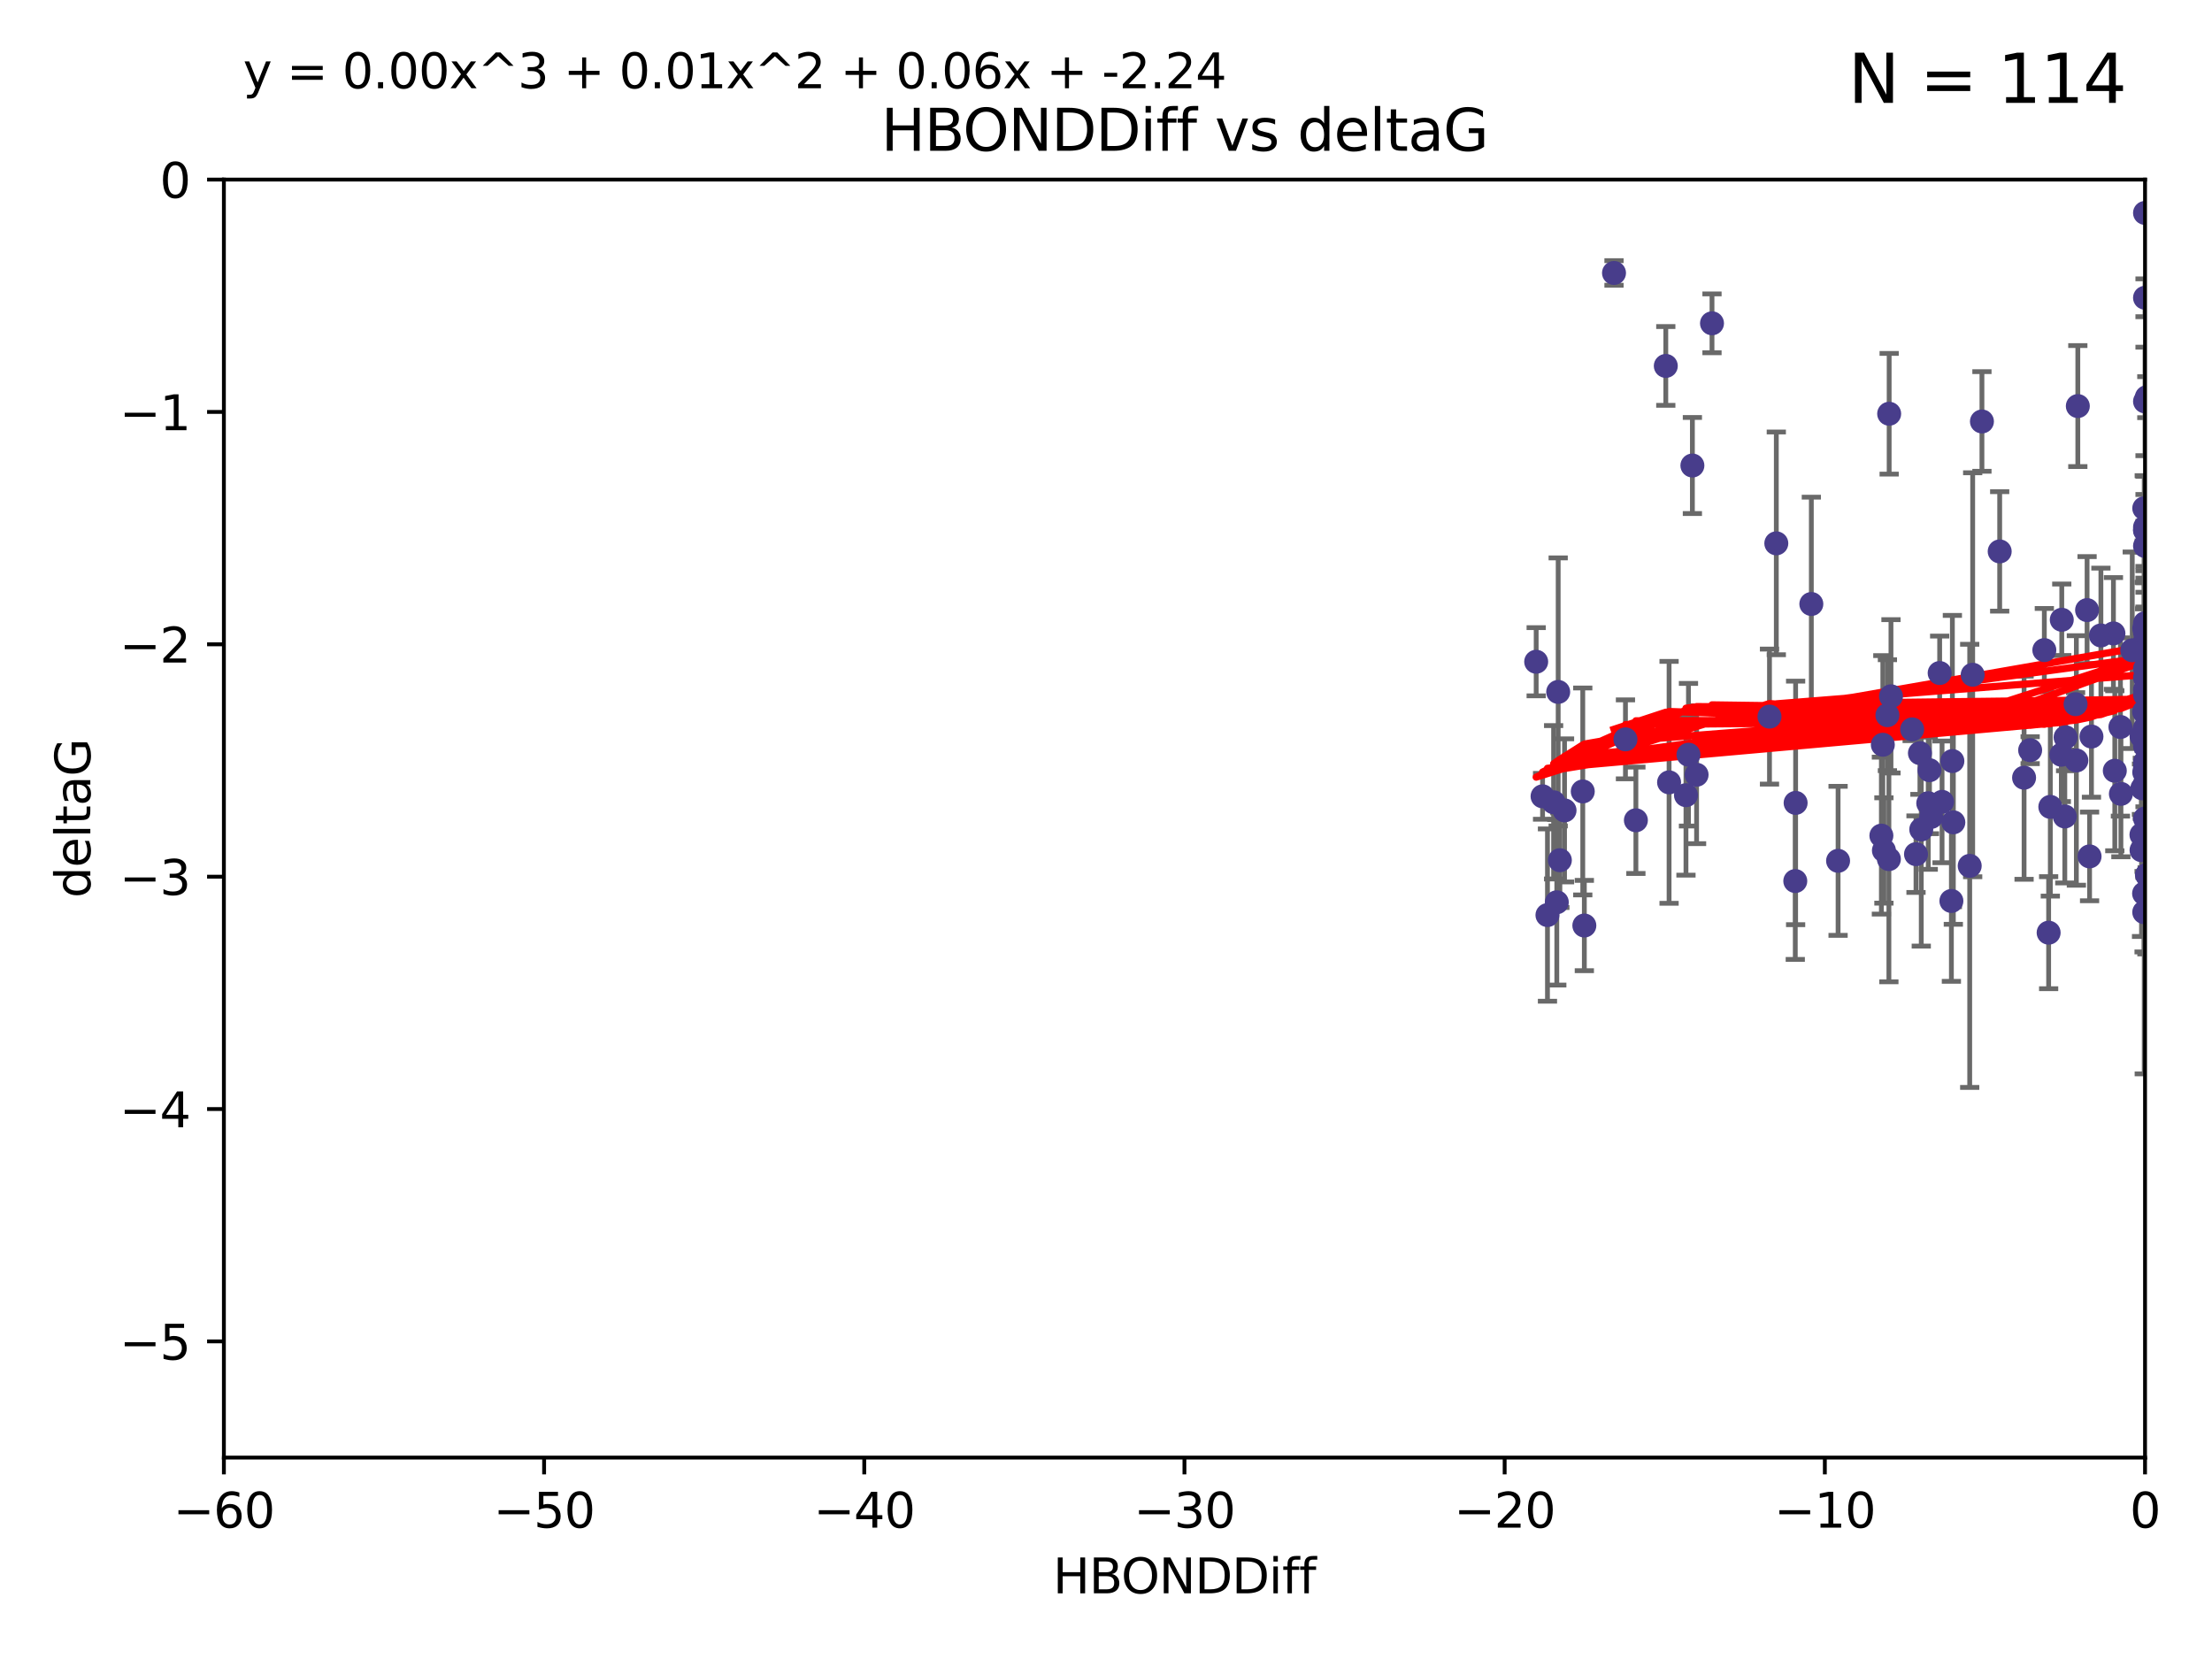 <?xml version="1.0" encoding="utf-8" standalone="no"?>
<!DOCTYPE svg PUBLIC "-//W3C//DTD SVG 1.1//EN"
  "http://www.w3.org/Graphics/SVG/1.1/DTD/svg11.dtd">
<svg xmlns:xlink="http://www.w3.org/1999/xlink" width="460.8pt" height="345.6pt" viewBox="0 0 460.8 345.6" xmlns="http://www.w3.org/2000/svg" version="1.1">
 <defs>
  <style type="text/css">*{stroke-linejoin: round; stroke-linecap: butt}</style>
 </defs>
 <g id="figure_1">
  <g id="patch_1">
   <path d="M 0 345.6 
L 460.8 345.6 
L 460.8 0 
L 0 0 
z
" style="fill: #ffffff"/>
  </g>
  <g id="axes_1">
   <g id="patch_2">
    <path d="M 46.64 303.64 
L 446.85 303.64 
L 446.85 37.411 
L 46.64 37.411 
z
" style="fill: #ffffff"/>
   </g>
   <g id="PathCollection_1">
    <defs>
     <path id="m39bd77d5a3" d="M 0 1.118 
C 0.297 1.118 0.581 1 0.791 0.791 
C 1 0.581 1.118 0.297 1.118 0 
C 1.118 -0.297 1 -0.581 0.791 -0.791 
C 0.581 -1 0.297 -1.118 0 -1.118 
C -0.297 -1.118 -0.581 -1 -0.791 -0.791 
C -1 -0.581 -1.118 -0.297 -1.118 0 
C -1.118 0.297 -1 0.581 -0.791 0.791 
C -0.581 1 -0.297 1.118 0 1.118 
z
" style="stroke: #483d8b"/>
    </defs>
    <g clip-path="url(#p49a0de72e2)">
     <use xlink:href="#m39bd77d5a3" x="336.227" y="56.863" style="fill: #483d8b; stroke: #483d8b"/>
     <use xlink:href="#m39bd77d5a3" x="347.016" y="76.229" style="fill: #483d8b; stroke: #483d8b"/>
     <use xlink:href="#m39bd77d5a3" x="324.948" y="179.197" style="fill: #483d8b; stroke: #483d8b"/>
     <use xlink:href="#m39bd77d5a3" x="401.69" y="167.328" style="fill: #483d8b; stroke: #483d8b"/>
     <use xlink:href="#m39bd77d5a3" x="347.7" y="162.979" style="fill: #483d8b; stroke: #483d8b"/>
     <use xlink:href="#m39bd77d5a3" x="321.345" y="165.889" style="fill: #483d8b; stroke: #483d8b"/>
     <use xlink:href="#m39bd77d5a3" x="393.547" y="86.191" style="fill: #483d8b; stroke: #483d8b"/>
     <use xlink:href="#m39bd77d5a3" x="324.31" y="187.961" style="fill: #483d8b; stroke: #483d8b"/>
     <use xlink:href="#m39bd77d5a3" x="323.646" y="167.13" style="fill: #483d8b; stroke: #483d8b"/>
     <use xlink:href="#m39bd77d5a3" x="329.72" y="164.872" style="fill: #483d8b; stroke: #483d8b"/>
     <use xlink:href="#m39bd77d5a3" x="324.599" y="144.141" style="fill: #483d8b; stroke: #483d8b"/>
     <use xlink:href="#m39bd77d5a3" x="446.85" y="133.561" style="fill: #483d8b; stroke: #483d8b"/>
     <use xlink:href="#m39bd77d5a3" x="352.556" y="96.976" style="fill: #483d8b; stroke: #483d8b"/>
     <use xlink:href="#m39bd77d5a3" x="320.014" y="137.853" style="fill: #483d8b; stroke: #483d8b"/>
     <use xlink:href="#m39bd77d5a3" x="368.618" y="149.282" style="fill: #483d8b; stroke: #483d8b"/>
     <use xlink:href="#m39bd77d5a3" x="422.917" y="156.275" style="fill: #483d8b; stroke: #483d8b"/>
     <use xlink:href="#m39bd77d5a3" x="432.545" y="158.417" style="fill: #483d8b; stroke: #483d8b"/>
     <use xlink:href="#m39bd77d5a3" x="325.922" y="168.821" style="fill: #483d8b; stroke: #483d8b"/>
     <use xlink:href="#m39bd77d5a3" x="406.716" y="158.543" style="fill: #483d8b; stroke: #483d8b"/>
     <use xlink:href="#m39bd77d5a3" x="356.641" y="67.351" style="fill: #483d8b; stroke: #483d8b"/>
     <use xlink:href="#m39bd77d5a3" x="440.552" y="160.561" style="fill: #483d8b; stroke: #483d8b"/>
     <use xlink:href="#m39bd77d5a3" x="393.491" y="178.97" style="fill: #483d8b; stroke: #483d8b"/>
     <use xlink:href="#m39bd77d5a3" x="425.872" y="135.428" style="fill: #483d8b; stroke: #483d8b"/>
     <use xlink:href="#m39bd77d5a3" x="446.85" y="163.197" style="fill: #483d8b; stroke: #483d8b"/>
     <use xlink:href="#m39bd77d5a3" x="373.99" y="183.538" style="fill: #483d8b; stroke: #483d8b"/>
     <use xlink:href="#m39bd77d5a3" x="446.85" y="139.328" style="fill: #483d8b; stroke: #483d8b"/>
     <use xlink:href="#m39bd77d5a3" x="399.138" y="177.938" style="fill: #483d8b; stroke: #483d8b"/>
     <use xlink:href="#m39bd77d5a3" x="441.822" y="165.377" style="fill: #483d8b; stroke: #483d8b"/>
     <use xlink:href="#m39bd77d5a3" x="404.067" y="140.2" style="fill: #483d8b; stroke: #483d8b"/>
     <use xlink:href="#m39bd77d5a3" x="338.613" y="154.022" style="fill: #483d8b; stroke: #483d8b"/>
     <use xlink:href="#m39bd77d5a3" x="435.296" y="178.405" style="fill: #483d8b; stroke: #483d8b"/>
     <use xlink:href="#m39bd77d5a3" x="446.687" y="105.882" style="fill: #483d8b; stroke: #483d8b"/>
     <use xlink:href="#m39bd77d5a3" x="468.215" y="168.808" style="fill: #483d8b; stroke: #483d8b"/>
     <use xlink:href="#m39bd77d5a3" x="330.047" y="192.804" style="fill: #483d8b; stroke: #483d8b"/>
     <use xlink:href="#m39bd77d5a3" x="446.122" y="153.364" style="fill: #483d8b; stroke: #483d8b"/>
     <use xlink:href="#m39bd77d5a3" x="351.218" y="165.651" style="fill: #483d8b; stroke: #483d8b"/>
     <use xlink:href="#m39bd77d5a3" x="421.652" y="162.011" style="fill: #483d8b; stroke: #483d8b"/>
     <use xlink:href="#m39bd77d5a3" x="446.29" y="164.222" style="fill: #483d8b; stroke: #483d8b"/>
     <use xlink:href="#m39bd77d5a3" x="446.85" y="155.44" style="fill: #483d8b; stroke: #483d8b"/>
     <use xlink:href="#m39bd77d5a3" x="430.136" y="170.087" style="fill: #483d8b; stroke: #483d8b"/>
     <use xlink:href="#m39bd77d5a3" x="446.686" y="160.876" style="fill: #483d8b; stroke: #483d8b"/>
     <use xlink:href="#m39bd77d5a3" x="446.85" y="44.358" style="fill: #483d8b; stroke: #483d8b"/>
     <use xlink:href="#m39bd77d5a3" x="377.334" y="125.822" style="fill: #483d8b; stroke: #483d8b"/>
     <use xlink:href="#m39bd77d5a3" x="444.187" y="135.461" style="fill: #483d8b; stroke: #483d8b"/>
     <use xlink:href="#m39bd77d5a3" x="412.874" y="87.8" style="fill: #483d8b; stroke: #483d8b"/>
     <use xlink:href="#m39bd77d5a3" x="322.365" y="190.626" style="fill: #483d8b; stroke: #483d8b"/>
     <use xlink:href="#m39bd77d5a3" x="429.504" y="129.109" style="fill: #483d8b; stroke: #483d8b"/>
     <use xlink:href="#m39bd77d5a3" x="446.687" y="130.916" style="fill: #483d8b; stroke: #483d8b"/>
     <use xlink:href="#m39bd77d5a3" x="382.906" y="179.327" style="fill: #483d8b; stroke: #483d8b"/>
     <use xlink:href="#m39bd77d5a3" x="399.955" y="156.894" style="fill: #483d8b; stroke: #483d8b"/>
     <use xlink:href="#m39bd77d5a3" x="340.786" y="170.88" style="fill: #483d8b; stroke: #483d8b"/>
     <use xlink:href="#m39bd77d5a3" x="406.511" y="187.689" style="fill: #483d8b; stroke: #483d8b"/>
     <use xlink:href="#m39bd77d5a3" x="446.85" y="109.824" style="fill: #483d8b; stroke: #483d8b"/>
     <use xlink:href="#m39bd77d5a3" x="393.924" y="145.052" style="fill: #483d8b; stroke: #483d8b"/>
     <use xlink:href="#m39bd77d5a3" x="430.303" y="153.596" style="fill: #483d8b; stroke: #483d8b"/>
     <use xlink:href="#m39bd77d5a3" x="447.376" y="182.311" style="fill: #483d8b; stroke: #483d8b"/>
     <use xlink:href="#m39bd77d5a3" x="464.113" y="148.008" style="fill: #483d8b; stroke: #483d8b"/>
     <use xlink:href="#m39bd77d5a3" x="374.061" y="167.261" style="fill: #483d8b; stroke: #483d8b"/>
     <use xlink:href="#m39bd77d5a3" x="446.104" y="173.888" style="fill: #483d8b; stroke: #483d8b"/>
     <use xlink:href="#m39bd77d5a3" x="427.12" y="168.087" style="fill: #483d8b; stroke: #483d8b"/>
     <use xlink:href="#m39bd77d5a3" x="402.293" y="170.182" style="fill: #483d8b; stroke: #483d8b"/>
     <use xlink:href="#m39bd77d5a3" x="446.85" y="83.624" style="fill: #483d8b; stroke: #483d8b"/>
     <use xlink:href="#m39bd77d5a3" x="458.075" y="171.936" style="fill: #483d8b; stroke: #483d8b"/>
     <use xlink:href="#m39bd77d5a3" x="446.687" y="190.028" style="fill: #483d8b; stroke: #483d8b"/>
     <use xlink:href="#m39bd77d5a3" x="370.038" y="113.189" style="fill: #483d8b; stroke: #483d8b"/>
     <use xlink:href="#m39bd77d5a3" x="457.547" y="57.069" style="fill: #483d8b; stroke: #483d8b"/>
     <use xlink:href="#m39bd77d5a3" x="446.85" y="143.69" style="fill: #483d8b; stroke: #483d8b"/>
     <use xlink:href="#m39bd77d5a3" x="391.927" y="174.077" style="fill: #483d8b; stroke: #483d8b"/>
     <use xlink:href="#m39bd77d5a3" x="434.777" y="127.095" style="fill: #483d8b; stroke: #483d8b"/>
     <use xlink:href="#m39bd77d5a3" x="447.242" y="182.249" style="fill: #483d8b; stroke: #483d8b"/>
     <use xlink:href="#m39bd77d5a3" x="392.226" y="155.148" style="fill: #483d8b; stroke: #483d8b"/>
     <use xlink:href="#m39bd77d5a3" x="446.768" y="151.805" style="fill: #483d8b; stroke: #483d8b"/>
     <use xlink:href="#m39bd77d5a3" x="429.414" y="157.228" style="fill: #483d8b; stroke: #483d8b"/>
     <use xlink:href="#m39bd77d5a3" x="401.948" y="160.444" style="fill: #483d8b; stroke: #483d8b"/>
     <use xlink:href="#m39bd77d5a3" x="353.429" y="161.393" style="fill: #483d8b; stroke: #483d8b"/>
     <use xlink:href="#m39bd77d5a3" x="441.724" y="151.444" style="fill: #483d8b; stroke: #483d8b"/>
     <use xlink:href="#m39bd77d5a3" x="446.85" y="170.509" style="fill: #483d8b; stroke: #483d8b"/>
     <use xlink:href="#m39bd77d5a3" x="446.85" y="113.737" style="fill: #483d8b; stroke: #483d8b"/>
     <use xlink:href="#m39bd77d5a3" x="426.769" y="194.294" style="fill: #483d8b; stroke: #483d8b"/>
     <use xlink:href="#m39bd77d5a3" x="452.572" y="137.926" style="fill: #483d8b; stroke: #483d8b"/>
     <use xlink:href="#m39bd77d5a3" x="446.85" y="110.38" style="fill: #483d8b; stroke: #483d8b"/>
     <use xlink:href="#m39bd77d5a3" x="446.85" y="174.372" style="fill: #483d8b; stroke: #483d8b"/>
     <use xlink:href="#m39bd77d5a3" x="406.915" y="171.306" style="fill: #483d8b; stroke: #483d8b"/>
     <use xlink:href="#m39bd77d5a3" x="446.85" y="131.752" style="fill: #483d8b; stroke: #483d8b"/>
     <use xlink:href="#m39bd77d5a3" x="392.454" y="177.167" style="fill: #483d8b; stroke: #483d8b"/>
     <use xlink:href="#m39bd77d5a3" x="446.121" y="177.113" style="fill: #483d8b; stroke: #483d8b"/>
     <use xlink:href="#m39bd77d5a3" x="446.654" y="148.273" style="fill: #483d8b; stroke: #483d8b"/>
     <use xlink:href="#m39bd77d5a3" x="410.945" y="140.563" style="fill: #483d8b; stroke: #483d8b"/>
     <use xlink:href="#m39bd77d5a3" x="351.739" y="157.219" style="fill: #483d8b; stroke: #483d8b"/>
     <use xlink:href="#m39bd77d5a3" x="446.85" y="110.505" style="fill: #483d8b; stroke: #483d8b"/>
     <use xlink:href="#m39bd77d5a3" x="432.38" y="146.692" style="fill: #483d8b; stroke: #483d8b"/>
     <use xlink:href="#m39bd77d5a3" x="440.267" y="131.955" style="fill: #483d8b; stroke: #483d8b"/>
     <use xlink:href="#m39bd77d5a3" x="400.234" y="172.793" style="fill: #483d8b; stroke: #483d8b"/>
     <use xlink:href="#m39bd77d5a3" x="435.688" y="153.437" style="fill: #483d8b; stroke: #483d8b"/>
     <use xlink:href="#m39bd77d5a3" x="432.849" y="84.593" style="fill: #483d8b; stroke: #483d8b"/>
     <use xlink:href="#m39bd77d5a3" x="404.566" y="167.041" style="fill: #483d8b; stroke: #483d8b"/>
     <use xlink:href="#m39bd77d5a3" x="469.79" y="176.74" style="fill: #483d8b; stroke: #483d8b"/>
     <use xlink:href="#m39bd77d5a3" x="410.326" y="180.375" style="fill: #483d8b; stroke: #483d8b"/>
     <use xlink:href="#m39bd77d5a3" x="446.85" y="62.03" style="fill: #483d8b; stroke: #483d8b"/>
     <use xlink:href="#m39bd77d5a3" x="447.221" y="82.735" style="fill: #483d8b; stroke: #483d8b"/>
     <use xlink:href="#m39bd77d5a3" x="446.85" y="144.744" style="fill: #483d8b; stroke: #483d8b"/>
     <use xlink:href="#m39bd77d5a3" x="446.85" y="158.749" style="fill: #483d8b; stroke: #483d8b"/>
     <use xlink:href="#m39bd77d5a3" x="437.657" y="132.378" style="fill: #483d8b; stroke: #483d8b"/>
     <use xlink:href="#m39bd77d5a3" x="416.571" y="114.87" style="fill: #483d8b; stroke: #483d8b"/>
     <use xlink:href="#m39bd77d5a3" x="447.113" y="173.955" style="fill: #483d8b; stroke: #483d8b"/>
     <use xlink:href="#m39bd77d5a3" x="446.85" y="173.218" style="fill: #483d8b; stroke: #483d8b"/>
     <use xlink:href="#m39bd77d5a3" x="446.85" y="129.818" style="fill: #483d8b; stroke: #483d8b"/>
     <use xlink:href="#m39bd77d5a3" x="446.85" y="159.856" style="fill: #483d8b; stroke: #483d8b"/>
     <use xlink:href="#m39bd77d5a3" x="393.182" y="148.986" style="fill: #483d8b; stroke: #483d8b"/>
     <use xlink:href="#m39bd77d5a3" x="446.653" y="186.131" style="fill: #483d8b; stroke: #483d8b"/>
     <use xlink:href="#m39bd77d5a3" x="447.298" y="171.482" style="fill: #483d8b; stroke: #483d8b"/>
     <use xlink:href="#m39bd77d5a3" x="446.85" y="141.21" style="fill: #483d8b; stroke: #483d8b"/>
     <use xlink:href="#m39bd77d5a3" x="398.337" y="151.942" style="fill: #483d8b; stroke: #483d8b"/>
     <use xlink:href="#m39bd77d5a3" x="446.85" y="136.079" style="fill: #483d8b; stroke: #483d8b"/>
    </g>
   </g>
   <g id="matplotlib.axis_1">
    <g id="xtick_1">
     <g id="line2d_1">
      <defs>
       <path id="mc1f273899f" d="M 0 0 
L 0 3.5 
" style="stroke: #000000; stroke-width: 0.8"/>
      </defs>
      <g>
       <use xlink:href="#mc1f273899f" x="46.64" y="303.64" style="stroke: #000000; stroke-width: 0.8"/>
      </g>
     </g>
     <g id="text_1">
      <!-- −60 -->
      <g transform="translate(36.088 318.238)scale(0.1 -0.1)">
       <defs>
        <path id="DejaVuSans-2212" d="M 678 2272 
L 4684 2272 
L 4684 1741 
L 678 1741 
L 678 2272 
z
" transform="scale(0.016)"/>
        <path id="DejaVuSans-36" d="M 2113 2584 
Q 1688 2584 1439 2293 
Q 1191 2003 1191 1497 
Q 1191 994 1439 701 
Q 1688 409 2113 409 
Q 2538 409 2786 701 
Q 3034 994 3034 1497 
Q 3034 2003 2786 2293 
Q 2538 2584 2113 2584 
z
M 3366 4563 
L 3366 3988 
Q 3128 4100 2886 4159 
Q 2644 4219 2406 4219 
Q 1781 4219 1451 3797 
Q 1122 3375 1075 2522 
Q 1259 2794 1537 2939 
Q 1816 3084 2150 3084 
Q 2853 3084 3261 2657 
Q 3669 2231 3669 1497 
Q 3669 778 3244 343 
Q 2819 -91 2113 -91 
Q 1303 -91 875 529 
Q 447 1150 447 2328 
Q 447 3434 972 4092 
Q 1497 4750 2381 4750 
Q 2619 4750 2861 4703 
Q 3103 4656 3366 4563 
z
" transform="scale(0.016)"/>
        <path id="DejaVuSans-30" d="M 2034 4250 
Q 1547 4250 1301 3770 
Q 1056 3291 1056 2328 
Q 1056 1369 1301 889 
Q 1547 409 2034 409 
Q 2525 409 2770 889 
Q 3016 1369 3016 2328 
Q 3016 3291 2770 3770 
Q 2525 4250 2034 4250 
z
M 2034 4750 
Q 2819 4750 3233 4129 
Q 3647 3509 3647 2328 
Q 3647 1150 3233 529 
Q 2819 -91 2034 -91 
Q 1250 -91 836 529 
Q 422 1150 422 2328 
Q 422 3509 836 4129 
Q 1250 4750 2034 4750 
z
" transform="scale(0.016)"/>
       </defs>
       <use xlink:href="#DejaVuSans-2212"/>
       <use xlink:href="#DejaVuSans-36" x="83.789"/>
       <use xlink:href="#DejaVuSans-30" x="147.412"/>
      </g>
     </g>
    </g>
    <g id="xtick_2">
     <g id="line2d_2">
      <g>
       <use xlink:href="#mc1f273899f" x="113.342" y="303.64" style="stroke: #000000; stroke-width: 0.8"/>
      </g>
     </g>
     <g id="text_2">
      <!-- −50 -->
      <g transform="translate(102.789 318.238)scale(0.1 -0.1)">
       <defs>
        <path id="DejaVuSans-35" d="M 691 4666 
L 3169 4666 
L 3169 4134 
L 1269 4134 
L 1269 2991 
Q 1406 3038 1543 3061 
Q 1681 3084 1819 3084 
Q 2600 3084 3056 2656 
Q 3513 2228 3513 1497 
Q 3513 744 3044 326 
Q 2575 -91 1722 -91 
Q 1428 -91 1123 -41 
Q 819 9 494 109 
L 494 744 
Q 775 591 1075 516 
Q 1375 441 1709 441 
Q 2250 441 2565 725 
Q 2881 1009 2881 1497 
Q 2881 1984 2565 2268 
Q 2250 2553 1709 2553 
Q 1456 2553 1204 2497 
Q 953 2441 691 2322 
L 691 4666 
z
" transform="scale(0.016)"/>
       </defs>
       <use xlink:href="#DejaVuSans-2212"/>
       <use xlink:href="#DejaVuSans-35" x="83.789"/>
       <use xlink:href="#DejaVuSans-30" x="147.412"/>
      </g>
     </g>
    </g>
    <g id="xtick_3">
     <g id="line2d_3">
      <g>
       <use xlink:href="#mc1f273899f" x="180.043" y="303.64" style="stroke: #000000; stroke-width: 0.8"/>
      </g>
     </g>
     <g id="text_3">
      <!-- −40 -->
      <g transform="translate(169.491 318.238)scale(0.1 -0.1)">
       <defs>
        <path id="DejaVuSans-34" d="M 2419 4116 
L 825 1625 
L 2419 1625 
L 2419 4116 
z
M 2253 4666 
L 3047 4666 
L 3047 1625 
L 3713 1625 
L 3713 1100 
L 3047 1100 
L 3047 0 
L 2419 0 
L 2419 1100 
L 313 1100 
L 313 1709 
L 2253 4666 
z
" transform="scale(0.016)"/>
       </defs>
       <use xlink:href="#DejaVuSans-2212"/>
       <use xlink:href="#DejaVuSans-34" x="83.789"/>
       <use xlink:href="#DejaVuSans-30" x="147.412"/>
      </g>
     </g>
    </g>
    <g id="xtick_4">
     <g id="line2d_4">
      <g>
       <use xlink:href="#mc1f273899f" x="246.745" y="303.64" style="stroke: #000000; stroke-width: 0.8"/>
      </g>
     </g>
     <g id="text_4">
      <!-- −30 -->
      <g transform="translate(236.193 318.238)scale(0.1 -0.1)">
       <defs>
        <path id="DejaVuSans-33" d="M 2597 2516 
Q 3050 2419 3304 2112 
Q 3559 1806 3559 1356 
Q 3559 666 3084 287 
Q 2609 -91 1734 -91 
Q 1441 -91 1130 -33 
Q 819 25 488 141 
L 488 750 
Q 750 597 1062 519 
Q 1375 441 1716 441 
Q 2309 441 2620 675 
Q 2931 909 2931 1356 
Q 2931 1769 2642 2001 
Q 2353 2234 1838 2234 
L 1294 2234 
L 1294 2753 
L 1863 2753 
Q 2328 2753 2575 2939 
Q 2822 3125 2822 3475 
Q 2822 3834 2567 4026 
Q 2313 4219 1838 4219 
Q 1578 4219 1281 4162 
Q 984 4106 628 3988 
L 628 4550 
Q 988 4650 1302 4700 
Q 1616 4750 1894 4750 
Q 2613 4750 3031 4423 
Q 3450 4097 3450 3541 
Q 3450 3153 3228 2886 
Q 3006 2619 2597 2516 
z
" transform="scale(0.016)"/>
       </defs>
       <use xlink:href="#DejaVuSans-2212"/>
       <use xlink:href="#DejaVuSans-33" x="83.789"/>
       <use xlink:href="#DejaVuSans-30" x="147.412"/>
      </g>
     </g>
    </g>
    <g id="xtick_5">
     <g id="line2d_5">
      <g>
       <use xlink:href="#mc1f273899f" x="313.447" y="303.64" style="stroke: #000000; stroke-width: 0.8"/>
      </g>
     </g>
     <g id="text_5">
      <!-- −20 -->
      <g transform="translate(302.894 318.238)scale(0.1 -0.1)">
       <defs>
        <path id="DejaVuSans-32" d="M 1228 531 
L 3431 531 
L 3431 0 
L 469 0 
L 469 531 
Q 828 903 1448 1529 
Q 2069 2156 2228 2338 
Q 2531 2678 2651 2914 
Q 2772 3150 2772 3378 
Q 2772 3750 2511 3984 
Q 2250 4219 1831 4219 
Q 1534 4219 1204 4116 
Q 875 4013 500 3803 
L 500 4441 
Q 881 4594 1212 4672 
Q 1544 4750 1819 4750 
Q 2544 4750 2975 4387 
Q 3406 4025 3406 3419 
Q 3406 3131 3298 2873 
Q 3191 2616 2906 2266 
Q 2828 2175 2409 1742 
Q 1991 1309 1228 531 
z
" transform="scale(0.016)"/>
       </defs>
       <use xlink:href="#DejaVuSans-2212"/>
       <use xlink:href="#DejaVuSans-32" x="83.789"/>
       <use xlink:href="#DejaVuSans-30" x="147.412"/>
      </g>
     </g>
    </g>
    <g id="xtick_6">
     <g id="line2d_6">
      <g>
       <use xlink:href="#mc1f273899f" x="380.148" y="303.64" style="stroke: #000000; stroke-width: 0.8"/>
      </g>
     </g>
     <g id="text_6">
      <!-- −10 -->
      <g transform="translate(369.596 318.238)scale(0.1 -0.1)">
       <defs>
        <path id="DejaVuSans-31" d="M 794 531 
L 1825 531 
L 1825 4091 
L 703 3866 
L 703 4441 
L 1819 4666 
L 2450 4666 
L 2450 531 
L 3481 531 
L 3481 0 
L 794 0 
L 794 531 
z
" transform="scale(0.016)"/>
       </defs>
       <use xlink:href="#DejaVuSans-2212"/>
       <use xlink:href="#DejaVuSans-31" x="83.789"/>
       <use xlink:href="#DejaVuSans-30" x="147.412"/>
      </g>
     </g>
    </g>
    <g id="xtick_7">
     <g id="line2d_7">
      <g>
       <use xlink:href="#mc1f273899f" x="446.85" y="303.64" style="stroke: #000000; stroke-width: 0.8"/>
      </g>
     </g>
     <g id="text_7">
      <!-- 0 -->
      <g transform="translate(443.669 318.238)scale(0.1 -0.1)">
       <use xlink:href="#DejaVuSans-30"/>
      </g>
     </g>
    </g>
    <g id="text_8">
     <!-- HBONDDiff -->
     <g transform="translate(219.356 331.917)scale(0.1 -0.1)">
      <defs>
       <path id="DejaVuSans-48" d="M 628 4666 
L 1259 4666 
L 1259 2753 
L 3553 2753 
L 3553 4666 
L 4184 4666 
L 4184 0 
L 3553 0 
L 3553 2222 
L 1259 2222 
L 1259 0 
L 628 0 
L 628 4666 
z
" transform="scale(0.016)"/>
       <path id="DejaVuSans-42" d="M 1259 2228 
L 1259 519 
L 2272 519 
Q 2781 519 3026 730 
Q 3272 941 3272 1375 
Q 3272 1813 3026 2020 
Q 2781 2228 2272 2228 
L 1259 2228 
z
M 1259 4147 
L 1259 2741 
L 2194 2741 
Q 2656 2741 2882 2914 
Q 3109 3088 3109 3444 
Q 3109 3797 2882 3972 
Q 2656 4147 2194 4147 
L 1259 4147 
z
M 628 4666 
L 2241 4666 
Q 2963 4666 3353 4366 
Q 3744 4066 3744 3513 
Q 3744 3084 3544 2831 
Q 3344 2578 2956 2516 
Q 3422 2416 3680 2098 
Q 3938 1781 3938 1306 
Q 3938 681 3513 340 
Q 3088 0 2303 0 
L 628 0 
L 628 4666 
z
" transform="scale(0.016)"/>
       <path id="DejaVuSans-4f" d="M 2522 4238 
Q 1834 4238 1429 3725 
Q 1025 3213 1025 2328 
Q 1025 1447 1429 934 
Q 1834 422 2522 422 
Q 3209 422 3611 934 
Q 4013 1447 4013 2328 
Q 4013 3213 3611 3725 
Q 3209 4238 2522 4238 
z
M 2522 4750 
Q 3503 4750 4090 4092 
Q 4678 3434 4678 2328 
Q 4678 1225 4090 567 
Q 3503 -91 2522 -91 
Q 1538 -91 948 565 
Q 359 1222 359 2328 
Q 359 3434 948 4092 
Q 1538 4750 2522 4750 
z
" transform="scale(0.016)"/>
       <path id="DejaVuSans-4e" d="M 628 4666 
L 1478 4666 
L 3547 763 
L 3547 4666 
L 4159 4666 
L 4159 0 
L 3309 0 
L 1241 3903 
L 1241 0 
L 628 0 
L 628 4666 
z
" transform="scale(0.016)"/>
       <path id="DejaVuSans-44" d="M 1259 4147 
L 1259 519 
L 2022 519 
Q 2988 519 3436 956 
Q 3884 1394 3884 2338 
Q 3884 3275 3436 3711 
Q 2988 4147 2022 4147 
L 1259 4147 
z
M 628 4666 
L 1925 4666 
Q 3281 4666 3915 4102 
Q 4550 3538 4550 2338 
Q 4550 1131 3912 565 
Q 3275 0 1925 0 
L 628 0 
L 628 4666 
z
" transform="scale(0.016)"/>
       <path id="DejaVuSans-69" d="M 603 3500 
L 1178 3500 
L 1178 0 
L 603 0 
L 603 3500 
z
M 603 4863 
L 1178 4863 
L 1178 4134 
L 603 4134 
L 603 4863 
z
" transform="scale(0.016)"/>
       <path id="DejaVuSans-66" d="M 2375 4863 
L 2375 4384 
L 1825 4384 
Q 1516 4384 1395 4259 
Q 1275 4134 1275 3809 
L 1275 3500 
L 2222 3500 
L 2222 3053 
L 1275 3053 
L 1275 0 
L 697 0 
L 697 3053 
L 147 3053 
L 147 3500 
L 697 3500 
L 697 3744 
Q 697 4328 969 4595 
Q 1241 4863 1831 4863 
L 2375 4863 
z
" transform="scale(0.016)"/>
      </defs>
      <use xlink:href="#DejaVuSans-48"/>
      <use xlink:href="#DejaVuSans-42" x="75.195"/>
      <use xlink:href="#DejaVuSans-4f" x="142.049"/>
      <use xlink:href="#DejaVuSans-4e" x="220.76"/>
      <use xlink:href="#DejaVuSans-44" x="295.564"/>
      <use xlink:href="#DejaVuSans-44" x="372.566"/>
      <use xlink:href="#DejaVuSans-69" x="449.568"/>
      <use xlink:href="#DejaVuSans-66" x="477.352"/>
      <use xlink:href="#DejaVuSans-66" x="512.557"/>
     </g>
    </g>
   </g>
   <g id="matplotlib.axis_2">
    <g id="ytick_1">
     <g id="line2d_8">
      <defs>
       <path id="m02e3e0ed26" d="M 0 0 
L -3.5 0 
" style="stroke: #000000; stroke-width: 0.8"/>
      </defs>
      <g>
       <use xlink:href="#m02e3e0ed26" x="46.64" y="279.437" style="stroke: #000000; stroke-width: 0.8"/>
      </g>
     </g>
     <g id="text_9">
      <!-- −5 -->
      <g transform="translate(24.898 283.237)scale(0.1 -0.1)">
       <use xlink:href="#DejaVuSans-2212"/>
       <use xlink:href="#DejaVuSans-35" x="83.789"/>
      </g>
     </g>
    </g>
    <g id="ytick_2">
     <g id="line2d_9">
      <g>
       <use xlink:href="#m02e3e0ed26" x="46.64" y="231.032" style="stroke: #000000; stroke-width: 0.8"/>
      </g>
     </g>
     <g id="text_10">
      <!-- −4 -->
      <g transform="translate(24.898 234.831)scale(0.1 -0.1)">
       <use xlink:href="#DejaVuSans-2212"/>
       <use xlink:href="#DejaVuSans-34" x="83.789"/>
      </g>
     </g>
    </g>
    <g id="ytick_3">
     <g id="line2d_10">
      <g>
       <use xlink:href="#m02e3e0ed26" x="46.64" y="182.627" style="stroke: #000000; stroke-width: 0.8"/>
      </g>
     </g>
     <g id="text_11">
      <!-- −3 -->
      <g transform="translate(24.898 186.426)scale(0.1 -0.1)">
       <use xlink:href="#DejaVuSans-2212"/>
       <use xlink:href="#DejaVuSans-33" x="83.789"/>
      </g>
     </g>
    </g>
    <g id="ytick_4">
     <g id="line2d_11">
      <g>
       <use xlink:href="#m02e3e0ed26" x="46.64" y="134.222" style="stroke: #000000; stroke-width: 0.8"/>
      </g>
     </g>
     <g id="text_12">
      <!-- −2 -->
      <g transform="translate(24.898 138.021)scale(0.1 -0.1)">
       <use xlink:href="#DejaVuSans-2212"/>
       <use xlink:href="#DejaVuSans-32" x="83.789"/>
      </g>
     </g>
    </g>
    <g id="ytick_5">
     <g id="line2d_12">
      <g>
       <use xlink:href="#m02e3e0ed26" x="46.64" y="85.816" style="stroke: #000000; stroke-width: 0.8"/>
      </g>
     </g>
     <g id="text_13">
      <!-- −1 -->
      <g transform="translate(24.898 89.616)scale(0.1 -0.1)">
       <use xlink:href="#DejaVuSans-2212"/>
       <use xlink:href="#DejaVuSans-31" x="83.789"/>
      </g>
     </g>
    </g>
    <g id="ytick_6">
     <g id="line2d_13">
      <g>
       <use xlink:href="#m02e3e0ed26" x="46.64" y="37.411" style="stroke: #000000; stroke-width: 0.8"/>
      </g>
     </g>
     <g id="text_14">
      <!-- 0 -->
      <g transform="translate(33.278 41.21)scale(0.1 -0.1)">
       <use xlink:href="#DejaVuSans-30"/>
      </g>
     </g>
    </g>
    <g id="text_15">
     <!-- deltaG -->
     <g transform="translate(18.818 187.064)rotate(-90)scale(0.1 -0.1)">
      <defs>
       <path id="DejaVuSans-64" d="M 2906 2969 
L 2906 4863 
L 3481 4863 
L 3481 0 
L 2906 0 
L 2906 525 
Q 2725 213 2448 61 
Q 2172 -91 1784 -91 
Q 1150 -91 751 415 
Q 353 922 353 1747 
Q 353 2572 751 3078 
Q 1150 3584 1784 3584 
Q 2172 3584 2448 3432 
Q 2725 3281 2906 2969 
z
M 947 1747 
Q 947 1113 1208 752 
Q 1469 391 1925 391 
Q 2381 391 2643 752 
Q 2906 1113 2906 1747 
Q 2906 2381 2643 2742 
Q 2381 3103 1925 3103 
Q 1469 3103 1208 2742 
Q 947 2381 947 1747 
z
" transform="scale(0.016)"/>
       <path id="DejaVuSans-65" d="M 3597 1894 
L 3597 1613 
L 953 1613 
Q 991 1019 1311 708 
Q 1631 397 2203 397 
Q 2534 397 2845 478 
Q 3156 559 3463 722 
L 3463 178 
Q 3153 47 2828 -22 
Q 2503 -91 2169 -91 
Q 1331 -91 842 396 
Q 353 884 353 1716 
Q 353 2575 817 3079 
Q 1281 3584 2069 3584 
Q 2775 3584 3186 3129 
Q 3597 2675 3597 1894 
z
M 3022 2063 
Q 3016 2534 2758 2815 
Q 2500 3097 2075 3097 
Q 1594 3097 1305 2825 
Q 1016 2553 972 2059 
L 3022 2063 
z
" transform="scale(0.016)"/>
       <path id="DejaVuSans-6c" d="M 603 4863 
L 1178 4863 
L 1178 0 
L 603 0 
L 603 4863 
z
" transform="scale(0.016)"/>
       <path id="DejaVuSans-74" d="M 1172 4494 
L 1172 3500 
L 2356 3500 
L 2356 3053 
L 1172 3053 
L 1172 1153 
Q 1172 725 1289 603 
Q 1406 481 1766 481 
L 2356 481 
L 2356 0 
L 1766 0 
Q 1100 0 847 248 
Q 594 497 594 1153 
L 594 3053 
L 172 3053 
L 172 3500 
L 594 3500 
L 594 4494 
L 1172 4494 
z
" transform="scale(0.016)"/>
       <path id="DejaVuSans-61" d="M 2194 1759 
Q 1497 1759 1228 1600 
Q 959 1441 959 1056 
Q 959 750 1161 570 
Q 1363 391 1709 391 
Q 2188 391 2477 730 
Q 2766 1069 2766 1631 
L 2766 1759 
L 2194 1759 
z
M 3341 1997 
L 3341 0 
L 2766 0 
L 2766 531 
Q 2569 213 2275 61 
Q 1981 -91 1556 -91 
Q 1019 -91 701 211 
Q 384 513 384 1019 
Q 384 1609 779 1909 
Q 1175 2209 1959 2209 
L 2766 2209 
L 2766 2266 
Q 2766 2663 2505 2880 
Q 2244 3097 1772 3097 
Q 1472 3097 1187 3025 
Q 903 2953 641 2809 
L 641 3341 
Q 956 3463 1253 3523 
Q 1550 3584 1831 3584 
Q 2591 3584 2966 3190 
Q 3341 2797 3341 1997 
z
" transform="scale(0.016)"/>
       <path id="DejaVuSans-47" d="M 3809 666 
L 3809 1919 
L 2778 1919 
L 2778 2438 
L 4434 2438 
L 4434 434 
Q 4069 175 3628 42 
Q 3188 -91 2688 -91 
Q 1594 -91 976 548 
Q 359 1188 359 2328 
Q 359 3472 976 4111 
Q 1594 4750 2688 4750 
Q 3144 4750 3555 4637 
Q 3966 4525 4313 4306 
L 4313 3634 
Q 3963 3931 3569 4081 
Q 3175 4231 2741 4231 
Q 1884 4231 1454 3753 
Q 1025 3275 1025 2328 
Q 1025 1384 1454 906 
Q 1884 428 2741 428 
Q 3075 428 3337 486 
Q 3600 544 3809 666 
z
" transform="scale(0.016)"/>
      </defs>
      <use xlink:href="#DejaVuSans-64"/>
      <use xlink:href="#DejaVuSans-65" x="63.477"/>
      <use xlink:href="#DejaVuSans-6c" x="125"/>
      <use xlink:href="#DejaVuSans-74" x="152.783"/>
      <use xlink:href="#DejaVuSans-61" x="191.992"/>
      <use xlink:href="#DejaVuSans-47" x="253.271"/>
     </g>
    </g>
   </g>
   <g id="LineCollection_1">
    <path d="M 336.227 59.425 
L 336.227 54.301 
" clip-path="url(#p49a0de72e2)" style="fill: none; stroke: #696969"/>
    <path d="M 347.016 84.434 
L 347.016 68.025 
" clip-path="url(#p49a0de72e2)" style="fill: none; stroke: #696969"/>
    <path d="M 324.948 189.054 
L 324.948 169.341 
" clip-path="url(#p49a0de72e2)" style="fill: none; stroke: #696969"/>
    <path d="M 401.69 181.097 
L 401.69 153.559 
" clip-path="url(#p49a0de72e2)" style="fill: none; stroke: #696969"/>
    <path d="M 347.7 188.176 
L 347.7 137.783 
" clip-path="url(#p49a0de72e2)" style="fill: none; stroke: #696969"/>
    <path d="M 321.345 170.664 
L 321.345 161.114 
" clip-path="url(#p49a0de72e2)" style="fill: none; stroke: #696969"/>
    <path d="M 393.547 98.762 
L 393.547 73.621 
" clip-path="url(#p49a0de72e2)" style="fill: none; stroke: #696969"/>
    <path d="M 324.31 205.2 
L 324.31 170.723 
" clip-path="url(#p49a0de72e2)" style="fill: none; stroke: #696969"/>
    <path d="M 323.646 183.104 
L 323.646 151.156 
" clip-path="url(#p49a0de72e2)" style="fill: none; stroke: #696969"/>
    <path d="M 329.72 186.425 
L 329.72 143.318 
" clip-path="url(#p49a0de72e2)" style="fill: none; stroke: #696969"/>
    <path d="M 324.599 172.062 
L 324.599 116.219 
" clip-path="url(#p49a0de72e2)" style="fill: none; stroke: #696969"/>
    <path d="M 446.85 145.8 
L 446.85 121.323 
" clip-path="url(#p49a0de72e2)" style="fill: none; stroke: #696969"/>
    <path d="M 352.556 106.98 
L 352.556 86.972 
" clip-path="url(#p49a0de72e2)" style="fill: none; stroke: #696969"/>
    <path d="M 320.014 144.959 
L 320.014 130.747 
" clip-path="url(#p49a0de72e2)" style="fill: none; stroke: #696969"/>
    <path d="M 368.618 163.345 
L 368.618 135.219 
" clip-path="url(#p49a0de72e2)" style="fill: none; stroke: #696969"/>
    <path d="M 422.917 159.08 
L 422.917 153.47 
" clip-path="url(#p49a0de72e2)" style="fill: none; stroke: #696969"/>
    <path d="M 432.545 184.408 
L 432.545 132.426 
" clip-path="url(#p49a0de72e2)" style="fill: none; stroke: #696969"/>
    <path d="M 325.922 183.727 
L 325.922 153.915 
" clip-path="url(#p49a0de72e2)" style="fill: none; stroke: #696969"/>
    <path d="M 406.716 188.884 
L 406.716 128.202 
" clip-path="url(#p49a0de72e2)" style="fill: none; stroke: #696969"/>
    <path d="M 356.641 73.481 
L 356.641 61.221 
" clip-path="url(#p49a0de72e2)" style="fill: none; stroke: #696969"/>
    <path d="M 440.552 177.231 
L 440.552 143.892 
" clip-path="url(#p49a0de72e2)" style="fill: none; stroke: #696969"/>
    <path d="M 393.491 204.528 
L 393.491 153.412 
" clip-path="url(#p49a0de72e2)" style="fill: none; stroke: #696969"/>
    <path d="M 425.872 144.096 
L 425.872 126.76 
" clip-path="url(#p49a0de72e2)" style="fill: none; stroke: #696969"/>
    <path d="M 446.85 178.382 
L 446.85 148.012 
" clip-path="url(#p49a0de72e2)" style="fill: none; stroke: #696969"/>
    <path d="M 373.99 199.865 
L 373.99 167.21 
" clip-path="url(#p49a0de72e2)" style="fill: none; stroke: #696969"/>
    <path d="M 446.85 143.09 
L 446.85 135.565 
" clip-path="url(#p49a0de72e2)" style="fill: none; stroke: #696969"/>
    <path d="M 399.138 185.911 
L 399.138 169.964 
" clip-path="url(#p49a0de72e2)" style="fill: none; stroke: #696969"/>
    <path d="M 441.822 178.485 
L 441.822 152.269 
" clip-path="url(#p49a0de72e2)" style="fill: none; stroke: #696969"/>
    <path d="M 404.067 147.893 
L 404.067 132.506 
" clip-path="url(#p49a0de72e2)" style="fill: none; stroke: #696969"/>
    <path d="M 338.613 162.246 
L 338.613 145.797 
" clip-path="url(#p49a0de72e2)" style="fill: none; stroke: #696969"/>
    <path d="M 435.296 187.64 
L 435.296 169.169 
" clip-path="url(#p49a0de72e2)" style="fill: none; stroke: #696969"/>
    <path d="M 446.687 112.676 
L 446.687 99.089 
" clip-path="url(#p49a0de72e2)" style="fill: none; stroke: #696969"/>
    <path clip-path="url(#p49a0de72e2)" style="fill: none; stroke: #696969"/>
    <path d="M 330.047 202.21 
L 330.047 183.398 
" clip-path="url(#p49a0de72e2)" style="fill: none; stroke: #696969"/>
    <path d="M 446.122 176.027 
L 446.122 130.702 
" clip-path="url(#p49a0de72e2)" style="fill: none; stroke: #696969"/>
    <path d="M 351.218 182.311 
L 351.218 148.991 
" clip-path="url(#p49a0de72e2)" style="fill: none; stroke: #696969"/>
    <path d="M 421.652 183.169 
L 421.652 140.852 
" clip-path="url(#p49a0de72e2)" style="fill: none; stroke: #696969"/>
    <path d="M 446.29 170.502 
L 446.29 157.942 
" clip-path="url(#p49a0de72e2)" style="fill: none; stroke: #696969"/>
    <path d="M 446.85 158.578 
L 446.85 152.302 
" clip-path="url(#p49a0de72e2)" style="fill: none; stroke: #696969"/>
    <path d="M 430.136 183.936 
L 430.136 156.238 
" clip-path="url(#p49a0de72e2)" style="fill: none; stroke: #696969"/>
    <path d="M 446.686 189.187 
L 446.686 132.564 
" clip-path="url(#p49a0de72e2)" style="fill: none; stroke: #696969"/>
    <path d="M 446.85 44.732 
L 446.85 43.985 
" clip-path="url(#p49a0de72e2)" style="fill: none; stroke: #696969"/>
    <path d="M 377.334 148.071 
L 377.334 103.573 
" clip-path="url(#p49a0de72e2)" style="fill: none; stroke: #696969"/>
    <path d="M 444.187 155.931 
L 444.187 114.991 
" clip-path="url(#p49a0de72e2)" style="fill: none; stroke: #696969"/>
    <path d="M 412.874 98.176 
L 412.874 77.423 
" clip-path="url(#p49a0de72e2)" style="fill: none; stroke: #696969"/>
    <path d="M 322.365 208.573 
L 322.365 172.678 
" clip-path="url(#p49a0de72e2)" style="fill: none; stroke: #696969"/>
    <path d="M 429.504 136.555 
L 429.504 121.664 
" clip-path="url(#p49a0de72e2)" style="fill: none; stroke: #696969"/>
    <path d="M 446.687 140.525 
L 446.687 121.306 
" clip-path="url(#p49a0de72e2)" style="fill: none; stroke: #696969"/>
    <path d="M 382.906 194.851 
L 382.906 163.803 
" clip-path="url(#p49a0de72e2)" style="fill: none; stroke: #696969"/>
    <path d="M 399.955 165.476 
L 399.955 148.313 
" clip-path="url(#p49a0de72e2)" style="fill: none; stroke: #696969"/>
    <path d="M 340.786 181.962 
L 340.786 159.799 
" clip-path="url(#p49a0de72e2)" style="fill: none; stroke: #696969"/>
    <path d="M 406.511 204.425 
L 406.511 170.953 
" clip-path="url(#p49a0de72e2)" style="fill: none; stroke: #696969"/>
    <path d="M 446.85 120.431 
L 446.85 99.216 
" clip-path="url(#p49a0de72e2)" style="fill: none; stroke: #696969"/>
    <path d="M 393.924 161.02 
L 393.924 129.084 
" clip-path="url(#p49a0de72e2)" style="fill: none; stroke: #696969"/>
    <path d="M 430.303 160.564 
L 430.303 146.628 
" clip-path="url(#p49a0de72e2)" style="fill: none; stroke: #696969"/>
    <path d="M 447.376 190.6 
L 447.376 174.023 
" clip-path="url(#p49a0de72e2)" style="fill: none; stroke: #696969"/>
    <path clip-path="url(#p49a0de72e2)" style="fill: none; stroke: #696969"/>
    <path d="M 374.061 192.628 
L 374.061 141.894 
" clip-path="url(#p49a0de72e2)" style="fill: none; stroke: #696969"/>
    <path d="M 446.104 178.118 
L 446.104 169.657 
" clip-path="url(#p49a0de72e2)" style="fill: none; stroke: #696969"/>
    <path d="M 427.12 186.671 
L 427.12 149.503 
" clip-path="url(#p49a0de72e2)" style="fill: none; stroke: #696969"/>
    <path d="M 402.293 171.402 
L 402.293 168.961 
" clip-path="url(#p49a0de72e2)" style="fill: none; stroke: #696969"/>
    <path d="M 446.85 94.924 
L 446.85 72.325 
" clip-path="url(#p49a0de72e2)" style="fill: none; stroke: #696969"/>
    <path d="M 458.075 178.428 
L 458.075 165.444 
" clip-path="url(#p49a0de72e2)" style="fill: none; stroke: #696969"/>
    <path d="M 446.687 223.713 
L 446.687 156.344 
" clip-path="url(#p49a0de72e2)" style="fill: none; stroke: #696969"/>
    <path d="M 370.038 136.392 
L 370.038 89.987 
" clip-path="url(#p49a0de72e2)" style="fill: none; stroke: #696969"/>
    <path d="M 457.547 60.545 
L 457.547 53.593 
" clip-path="url(#p49a0de72e2)" style="fill: none; stroke: #696969"/>
    <path d="M 446.85 151.548 
L 446.85 135.832 
" clip-path="url(#p49a0de72e2)" style="fill: none; stroke: #696969"/>
    <path d="M 391.927 190.423 
L 391.927 157.73 
" clip-path="url(#p49a0de72e2)" style="fill: none; stroke: #696969"/>
    <path d="M 434.777 138.239 
L 434.777 115.951 
" clip-path="url(#p49a0de72e2)" style="fill: none; stroke: #696969"/>
    <path d="M 447.242 198.726 
L 447.242 165.772 
" clip-path="url(#p49a0de72e2)" style="fill: none; stroke: #696969"/>
    <path d="M 392.226 173.721 
L 392.226 136.576 
" clip-path="url(#p49a0de72e2)" style="fill: none; stroke: #696969"/>
    <path d="M 446.768 176.765 
L 446.768 126.846 
" clip-path="url(#p49a0de72e2)" style="fill: none; stroke: #696969"/>
    <path d="M 429.414 166.981 
L 429.414 147.475 
" clip-path="url(#p49a0de72e2)" style="fill: none; stroke: #696969"/>
    <path d="M 401.948 173.67 
L 401.948 147.217 
" clip-path="url(#p49a0de72e2)" style="fill: none; stroke: #696969"/>
    <path d="M 353.429 175.753 
L 353.429 147.034 
" clip-path="url(#p49a0de72e2)" style="fill: none; stroke: #696969"/>
    <path d="M 441.724 170.007 
L 441.724 132.881 
" clip-path="url(#p49a0de72e2)" style="fill: none; stroke: #696969"/>
    <path d="M 446.85 187.217 
L 446.85 153.801 
" clip-path="url(#p49a0de72e2)" style="fill: none; stroke: #696969"/>
    <path d="M 446.85 118.889 
L 446.85 108.584 
" clip-path="url(#p49a0de72e2)" style="fill: none; stroke: #696969"/>
    <path d="M 426.769 205.967 
L 426.769 182.622 
" clip-path="url(#p49a0de72e2)" style="fill: none; stroke: #696969"/>
    <path d="M 452.572 158.034 
L 452.572 117.817 
" clip-path="url(#p49a0de72e2)" style="fill: none; stroke: #696969"/>
    <path d="M 446.85 114.338 
L 446.85 106.422 
" clip-path="url(#p49a0de72e2)" style="fill: none; stroke: #696969"/>
    <path d="M 446.85 186.325 
L 446.85 162.419 
" clip-path="url(#p49a0de72e2)" style="fill: none; stroke: #696969"/>
    <path d="M 406.915 192.549 
L 406.915 150.063 
" clip-path="url(#p49a0de72e2)" style="fill: none; stroke: #696969"/>
    <path d="M 446.85 136.788 
L 446.85 126.716 
" clip-path="url(#p49a0de72e2)" style="fill: none; stroke: #696969"/>
    <path d="M 392.454 188.14 
L 392.454 166.193 
" clip-path="url(#p49a0de72e2)" style="fill: none; stroke: #696969"/>
    <path d="M 446.121 195.084 
L 446.121 159.141 
" clip-path="url(#p49a0de72e2)" style="fill: none; stroke: #696969"/>
    <path d="M 446.654 181.534 
L 446.654 115.013 
" clip-path="url(#p49a0de72e2)" style="fill: none; stroke: #696969"/>
    <path d="M 410.945 182.639 
L 410.945 98.488 
" clip-path="url(#p49a0de72e2)" style="fill: none; stroke: #696969"/>
    <path d="M 351.739 172.071 
L 351.739 142.368 
" clip-path="url(#p49a0de72e2)" style="fill: none; stroke: #696969"/>
    <path d="M 446.85 117.997 
L 446.85 103.012 
" clip-path="url(#p49a0de72e2)" style="fill: none; stroke: #696969"/>
    <path d="M 432.38 149.086 
L 432.38 144.298 
" clip-path="url(#p49a0de72e2)" style="fill: none; stroke: #696969"/>
    <path d="M 440.267 143.593 
L 440.267 120.318 
" clip-path="url(#p49a0de72e2)" style="fill: none; stroke: #696969"/>
    <path d="M 400.234 197.089 
L 400.234 148.498 
" clip-path="url(#p49a0de72e2)" style="fill: none; stroke: #696969"/>
    <path d="M 435.688 166.073 
L 435.688 140.801 
" clip-path="url(#p49a0de72e2)" style="fill: none; stroke: #696969"/>
    <path d="M 432.849 97.196 
L 432.849 71.99 
" clip-path="url(#p49a0de72e2)" style="fill: none; stroke: #696969"/>
    <path d="M 404.566 179.716 
L 404.566 154.366 
" clip-path="url(#p49a0de72e2)" style="fill: none; stroke: #696969"/>
    <path clip-path="url(#p49a0de72e2)" style="fill: none; stroke: #696969"/>
    <path d="M 410.326 226.531 
L 410.326 134.218 
" clip-path="url(#p49a0de72e2)" style="fill: none; stroke: #696969"/>
    <path d="M 446.85 65.973 
L 446.85 58.088 
" clip-path="url(#p49a0de72e2)" style="fill: none; stroke: #696969"/>
    <path d="M 447.221 87.009 
L 447.221 78.461 
" clip-path="url(#p49a0de72e2)" style="fill: none; stroke: #696969"/>
    <path d="M 446.85 168.073 
L 446.85 121.414 
" clip-path="url(#p49a0de72e2)" style="fill: none; stroke: #696969"/>
    <path d="M 446.85 170.62 
L 446.85 146.877 
" clip-path="url(#p49a0de72e2)" style="fill: none; stroke: #696969"/>
    <path d="M 437.657 146.405 
L 437.657 118.351 
" clip-path="url(#p49a0de72e2)" style="fill: none; stroke: #696969"/>
    <path d="M 416.571 127.312 
L 416.571 102.429 
" clip-path="url(#p49a0de72e2)" style="fill: none; stroke: #696969"/>
    <path d="M 447.113 185.196 
L 447.113 162.715 
" clip-path="url(#p49a0de72e2)" style="fill: none; stroke: #696969"/>
    <path d="M 446.85 182.764 
L 446.85 163.672 
" clip-path="url(#p49a0de72e2)" style="fill: none; stroke: #696969"/>
    <path d="M 446.85 150.283 
L 446.85 109.353 
" clip-path="url(#p49a0de72e2)" style="fill: none; stroke: #696969"/>
    <path d="M 446.85 177.758 
L 446.85 141.954 
" clip-path="url(#p49a0de72e2)" style="fill: none; stroke: #696969"/>
    <path d="M 393.182 160.535 
L 393.182 137.436 
" clip-path="url(#p49a0de72e2)" style="fill: none; stroke: #696969"/>
    <path d="M 446.653 198.303 
L 446.653 173.958 
" clip-path="url(#p49a0de72e2)" style="fill: none; stroke: #696969"/>
    <path d="M 447.298 180.757 
L 447.298 162.207 
" clip-path="url(#p49a0de72e2)" style="fill: none; stroke: #696969"/>
    <path d="M 446.85 159.041 
L 446.85 123.378 
" clip-path="url(#p49a0de72e2)" style="fill: none; stroke: #696969"/>
    <path d="M 398.337 154.296 
L 398.337 149.588 
" clip-path="url(#p49a0de72e2)" style="fill: none; stroke: #696969"/>
    <path d="M 446.85 145.705 
L 446.85 126.453 
" clip-path="url(#p49a0de72e2)" style="fill: none; stroke: #696969"/>
   </g>
   <g id="line2d_14">
    <defs>
     <path id="me7b123a34b" d="M 2 0 
L -2 -0 
" style="stroke: #696969"/>
    </defs>
    <g clip-path="url(#p49a0de72e2)">
     <use xlink:href="#me7b123a34b" x="336.227" y="59.425" style="fill: #696969; stroke: #696969"/>
     <use xlink:href="#me7b123a34b" x="347.016" y="84.434" style="fill: #696969; stroke: #696969"/>
     <use xlink:href="#me7b123a34b" x="324.948" y="189.054" style="fill: #696969; stroke: #696969"/>
     <use xlink:href="#me7b123a34b" x="401.69" y="181.097" style="fill: #696969; stroke: #696969"/>
     <use xlink:href="#me7b123a34b" x="347.7" y="188.176" style="fill: #696969; stroke: #696969"/>
     <use xlink:href="#me7b123a34b" x="321.345" y="170.664" style="fill: #696969; stroke: #696969"/>
     <use xlink:href="#me7b123a34b" x="393.547" y="98.762" style="fill: #696969; stroke: #696969"/>
     <use xlink:href="#me7b123a34b" x="324.31" y="205.2" style="fill: #696969; stroke: #696969"/>
     <use xlink:href="#me7b123a34b" x="323.646" y="183.104" style="fill: #696969; stroke: #696969"/>
     <use xlink:href="#me7b123a34b" x="329.72" y="186.425" style="fill: #696969; stroke: #696969"/>
     <use xlink:href="#me7b123a34b" x="324.599" y="172.062" style="fill: #696969; stroke: #696969"/>
     <use xlink:href="#me7b123a34b" x="446.85" y="145.8" style="fill: #696969; stroke: #696969"/>
     <use xlink:href="#me7b123a34b" x="352.556" y="106.98" style="fill: #696969; stroke: #696969"/>
     <use xlink:href="#me7b123a34b" x="320.014" y="144.959" style="fill: #696969; stroke: #696969"/>
     <use xlink:href="#me7b123a34b" x="368.618" y="163.345" style="fill: #696969; stroke: #696969"/>
     <use xlink:href="#me7b123a34b" x="422.917" y="159.08" style="fill: #696969; stroke: #696969"/>
     <use xlink:href="#me7b123a34b" x="432.545" y="184.408" style="fill: #696969; stroke: #696969"/>
     <use xlink:href="#me7b123a34b" x="325.922" y="183.727" style="fill: #696969; stroke: #696969"/>
     <use xlink:href="#me7b123a34b" x="406.716" y="188.884" style="fill: #696969; stroke: #696969"/>
     <use xlink:href="#me7b123a34b" x="356.641" y="73.481" style="fill: #696969; stroke: #696969"/>
     <use xlink:href="#me7b123a34b" x="440.552" y="177.231" style="fill: #696969; stroke: #696969"/>
     <use xlink:href="#me7b123a34b" x="393.491" y="204.528" style="fill: #696969; stroke: #696969"/>
     <use xlink:href="#me7b123a34b" x="425.872" y="144.096" style="fill: #696969; stroke: #696969"/>
     <use xlink:href="#me7b123a34b" x="446.85" y="178.382" style="fill: #696969; stroke: #696969"/>
     <use xlink:href="#me7b123a34b" x="373.99" y="199.865" style="fill: #696969; stroke: #696969"/>
     <use xlink:href="#me7b123a34b" x="446.85" y="143.09" style="fill: #696969; stroke: #696969"/>
     <use xlink:href="#me7b123a34b" x="399.138" y="185.911" style="fill: #696969; stroke: #696969"/>
     <use xlink:href="#me7b123a34b" x="441.822" y="178.485" style="fill: #696969; stroke: #696969"/>
     <use xlink:href="#me7b123a34b" x="404.067" y="147.893" style="fill: #696969; stroke: #696969"/>
     <use xlink:href="#me7b123a34b" x="338.613" y="162.246" style="fill: #696969; stroke: #696969"/>
     <use xlink:href="#me7b123a34b" x="435.296" y="187.64" style="fill: #696969; stroke: #696969"/>
     <use xlink:href="#me7b123a34b" x="446.687" y="112.676" style="fill: #696969; stroke: #696969"/>
     <use xlink:href="#me7b123a34b" x="468.215" y="209.937" style="fill: #696969; stroke: #696969"/>
     <use xlink:href="#me7b123a34b" x="330.047" y="202.21" style="fill: #696969; stroke: #696969"/>
     <use xlink:href="#me7b123a34b" x="446.122" y="176.027" style="fill: #696969; stroke: #696969"/>
     <use xlink:href="#me7b123a34b" x="351.218" y="182.311" style="fill: #696969; stroke: #696969"/>
     <use xlink:href="#me7b123a34b" x="421.652" y="183.169" style="fill: #696969; stroke: #696969"/>
     <use xlink:href="#me7b123a34b" x="446.29" y="170.502" style="fill: #696969; stroke: #696969"/>
     <use xlink:href="#me7b123a34b" x="446.85" y="158.578" style="fill: #696969; stroke: #696969"/>
     <use xlink:href="#me7b123a34b" x="430.136" y="183.936" style="fill: #696969; stroke: #696969"/>
     <use xlink:href="#me7b123a34b" x="446.686" y="189.187" style="fill: #696969; stroke: #696969"/>
     <use xlink:href="#me7b123a34b" x="446.85" y="44.732" style="fill: #696969; stroke: #696969"/>
     <use xlink:href="#me7b123a34b" x="377.334" y="148.071" style="fill: #696969; stroke: #696969"/>
     <use xlink:href="#me7b123a34b" x="444.187" y="155.931" style="fill: #696969; stroke: #696969"/>
     <use xlink:href="#me7b123a34b" x="412.874" y="98.176" style="fill: #696969; stroke: #696969"/>
     <use xlink:href="#me7b123a34b" x="322.365" y="208.573" style="fill: #696969; stroke: #696969"/>
     <use xlink:href="#me7b123a34b" x="429.504" y="136.555" style="fill: #696969; stroke: #696969"/>
     <use xlink:href="#me7b123a34b" x="446.687" y="140.525" style="fill: #696969; stroke: #696969"/>
     <use xlink:href="#me7b123a34b" x="382.906" y="194.851" style="fill: #696969; stroke: #696969"/>
     <use xlink:href="#me7b123a34b" x="399.955" y="165.476" style="fill: #696969; stroke: #696969"/>
     <use xlink:href="#me7b123a34b" x="340.786" y="181.962" style="fill: #696969; stroke: #696969"/>
     <use xlink:href="#me7b123a34b" x="406.511" y="204.425" style="fill: #696969; stroke: #696969"/>
     <use xlink:href="#me7b123a34b" x="446.85" y="120.431" style="fill: #696969; stroke: #696969"/>
     <use xlink:href="#me7b123a34b" x="393.924" y="161.02" style="fill: #696969; stroke: #696969"/>
     <use xlink:href="#me7b123a34b" x="430.303" y="160.564" style="fill: #696969; stroke: #696969"/>
     <use xlink:href="#me7b123a34b" x="447.376" y="190.6" style="fill: #696969; stroke: #696969"/>
     <use xlink:href="#me7b123a34b" x="464.113" y="175.39" style="fill: #696969; stroke: #696969"/>
     <use xlink:href="#me7b123a34b" x="374.061" y="192.628" style="fill: #696969; stroke: #696969"/>
     <use xlink:href="#me7b123a34b" x="446.104" y="178.118" style="fill: #696969; stroke: #696969"/>
     <use xlink:href="#me7b123a34b" x="427.12" y="186.671" style="fill: #696969; stroke: #696969"/>
     <use xlink:href="#me7b123a34b" x="402.293" y="171.402" style="fill: #696969; stroke: #696969"/>
     <use xlink:href="#me7b123a34b" x="446.85" y="94.924" style="fill: #696969; stroke: #696969"/>
     <use xlink:href="#me7b123a34b" x="458.075" y="178.428" style="fill: #696969; stroke: #696969"/>
     <use xlink:href="#me7b123a34b" x="446.687" y="223.713" style="fill: #696969; stroke: #696969"/>
     <use xlink:href="#me7b123a34b" x="370.038" y="136.392" style="fill: #696969; stroke: #696969"/>
     <use xlink:href="#me7b123a34b" x="457.547" y="60.545" style="fill: #696969; stroke: #696969"/>
     <use xlink:href="#me7b123a34b" x="446.85" y="151.548" style="fill: #696969; stroke: #696969"/>
     <use xlink:href="#me7b123a34b" x="391.927" y="190.423" style="fill: #696969; stroke: #696969"/>
     <use xlink:href="#me7b123a34b" x="434.777" y="138.239" style="fill: #696969; stroke: #696969"/>
     <use xlink:href="#me7b123a34b" x="447.242" y="198.726" style="fill: #696969; stroke: #696969"/>
     <use xlink:href="#me7b123a34b" x="392.226" y="173.721" style="fill: #696969; stroke: #696969"/>
     <use xlink:href="#me7b123a34b" x="446.768" y="176.765" style="fill: #696969; stroke: #696969"/>
     <use xlink:href="#me7b123a34b" x="429.414" y="166.981" style="fill: #696969; stroke: #696969"/>
     <use xlink:href="#me7b123a34b" x="401.948" y="173.67" style="fill: #696969; stroke: #696969"/>
     <use xlink:href="#me7b123a34b" x="353.429" y="175.753" style="fill: #696969; stroke: #696969"/>
     <use xlink:href="#me7b123a34b" x="441.724" y="170.007" style="fill: #696969; stroke: #696969"/>
     <use xlink:href="#me7b123a34b" x="446.85" y="187.217" style="fill: #696969; stroke: #696969"/>
     <use xlink:href="#me7b123a34b" x="446.85" y="118.889" style="fill: #696969; stroke: #696969"/>
     <use xlink:href="#me7b123a34b" x="426.769" y="205.967" style="fill: #696969; stroke: #696969"/>
     <use xlink:href="#me7b123a34b" x="452.572" y="158.034" style="fill: #696969; stroke: #696969"/>
     <use xlink:href="#me7b123a34b" x="446.85" y="114.338" style="fill: #696969; stroke: #696969"/>
     <use xlink:href="#me7b123a34b" x="446.85" y="186.325" style="fill: #696969; stroke: #696969"/>
     <use xlink:href="#me7b123a34b" x="406.915" y="192.549" style="fill: #696969; stroke: #696969"/>
     <use xlink:href="#me7b123a34b" x="446.85" y="136.788" style="fill: #696969; stroke: #696969"/>
     <use xlink:href="#me7b123a34b" x="392.454" y="188.14" style="fill: #696969; stroke: #696969"/>
     <use xlink:href="#me7b123a34b" x="446.121" y="195.084" style="fill: #696969; stroke: #696969"/>
     <use xlink:href="#me7b123a34b" x="446.654" y="181.534" style="fill: #696969; stroke: #696969"/>
     <use xlink:href="#me7b123a34b" x="410.945" y="182.639" style="fill: #696969; stroke: #696969"/>
     <use xlink:href="#me7b123a34b" x="351.739" y="172.071" style="fill: #696969; stroke: #696969"/>
     <use xlink:href="#me7b123a34b" x="446.85" y="117.997" style="fill: #696969; stroke: #696969"/>
     <use xlink:href="#me7b123a34b" x="432.38" y="149.086" style="fill: #696969; stroke: #696969"/>
     <use xlink:href="#me7b123a34b" x="440.267" y="143.593" style="fill: #696969; stroke: #696969"/>
     <use xlink:href="#me7b123a34b" x="400.234" y="197.089" style="fill: #696969; stroke: #696969"/>
     <use xlink:href="#me7b123a34b" x="435.688" y="166.073" style="fill: #696969; stroke: #696969"/>
     <use xlink:href="#me7b123a34b" x="432.849" y="97.196" style="fill: #696969; stroke: #696969"/>
     <use xlink:href="#me7b123a34b" x="404.566" y="179.716" style="fill: #696969; stroke: #696969"/>
     <use xlink:href="#me7b123a34b" x="469.79" y="222.259" style="fill: #696969; stroke: #696969"/>
     <use xlink:href="#me7b123a34b" x="410.326" y="226.531" style="fill: #696969; stroke: #696969"/>
     <use xlink:href="#me7b123a34b" x="446.85" y="65.973" style="fill: #696969; stroke: #696969"/>
     <use xlink:href="#me7b123a34b" x="447.221" y="87.009" style="fill: #696969; stroke: #696969"/>
     <use xlink:href="#me7b123a34b" x="446.85" y="168.073" style="fill: #696969; stroke: #696969"/>
     <use xlink:href="#me7b123a34b" x="446.85" y="170.62" style="fill: #696969; stroke: #696969"/>
     <use xlink:href="#me7b123a34b" x="437.657" y="146.405" style="fill: #696969; stroke: #696969"/>
     <use xlink:href="#me7b123a34b" x="416.571" y="127.312" style="fill: #696969; stroke: #696969"/>
     <use xlink:href="#me7b123a34b" x="447.113" y="185.196" style="fill: #696969; stroke: #696969"/>
     <use xlink:href="#me7b123a34b" x="446.85" y="182.764" style="fill: #696969; stroke: #696969"/>
     <use xlink:href="#me7b123a34b" x="446.85" y="150.283" style="fill: #696969; stroke: #696969"/>
     <use xlink:href="#me7b123a34b" x="446.85" y="177.758" style="fill: #696969; stroke: #696969"/>
     <use xlink:href="#me7b123a34b" x="393.182" y="160.535" style="fill: #696969; stroke: #696969"/>
     <use xlink:href="#me7b123a34b" x="446.653" y="198.303" style="fill: #696969; stroke: #696969"/>
     <use xlink:href="#me7b123a34b" x="447.298" y="180.757" style="fill: #696969; stroke: #696969"/>
     <use xlink:href="#me7b123a34b" x="446.85" y="159.041" style="fill: #696969; stroke: #696969"/>
     <use xlink:href="#me7b123a34b" x="398.337" y="154.296" style="fill: #696969; stroke: #696969"/>
     <use xlink:href="#me7b123a34b" x="446.85" y="145.705" style="fill: #696969; stroke: #696969"/>
    </g>
   </g>
   <g id="line2d_15">
    <g clip-path="url(#p49a0de72e2)">
     <use xlink:href="#me7b123a34b" x="336.227" y="54.301" style="fill: #696969; stroke: #696969"/>
     <use xlink:href="#me7b123a34b" x="347.016" y="68.025" style="fill: #696969; stroke: #696969"/>
     <use xlink:href="#me7b123a34b" x="324.948" y="169.341" style="fill: #696969; stroke: #696969"/>
     <use xlink:href="#me7b123a34b" x="401.69" y="153.559" style="fill: #696969; stroke: #696969"/>
     <use xlink:href="#me7b123a34b" x="347.7" y="137.783" style="fill: #696969; stroke: #696969"/>
     <use xlink:href="#me7b123a34b" x="321.345" y="161.114" style="fill: #696969; stroke: #696969"/>
     <use xlink:href="#me7b123a34b" x="393.547" y="73.621" style="fill: #696969; stroke: #696969"/>
     <use xlink:href="#me7b123a34b" x="324.31" y="170.723" style="fill: #696969; stroke: #696969"/>
     <use xlink:href="#me7b123a34b" x="323.646" y="151.156" style="fill: #696969; stroke: #696969"/>
     <use xlink:href="#me7b123a34b" x="329.72" y="143.318" style="fill: #696969; stroke: #696969"/>
     <use xlink:href="#me7b123a34b" x="324.599" y="116.219" style="fill: #696969; stroke: #696969"/>
     <use xlink:href="#me7b123a34b" x="446.85" y="121.323" style="fill: #696969; stroke: #696969"/>
     <use xlink:href="#me7b123a34b" x="352.556" y="86.972" style="fill: #696969; stroke: #696969"/>
     <use xlink:href="#me7b123a34b" x="320.014" y="130.747" style="fill: #696969; stroke: #696969"/>
     <use xlink:href="#me7b123a34b" x="368.618" y="135.219" style="fill: #696969; stroke: #696969"/>
     <use xlink:href="#me7b123a34b" x="422.917" y="153.47" style="fill: #696969; stroke: #696969"/>
     <use xlink:href="#me7b123a34b" x="432.545" y="132.426" style="fill: #696969; stroke: #696969"/>
     <use xlink:href="#me7b123a34b" x="325.922" y="153.915" style="fill: #696969; stroke: #696969"/>
     <use xlink:href="#me7b123a34b" x="406.716" y="128.202" style="fill: #696969; stroke: #696969"/>
     <use xlink:href="#me7b123a34b" x="356.641" y="61.221" style="fill: #696969; stroke: #696969"/>
     <use xlink:href="#me7b123a34b" x="440.552" y="143.892" style="fill: #696969; stroke: #696969"/>
     <use xlink:href="#me7b123a34b" x="393.491" y="153.412" style="fill: #696969; stroke: #696969"/>
     <use xlink:href="#me7b123a34b" x="425.872" y="126.76" style="fill: #696969; stroke: #696969"/>
     <use xlink:href="#me7b123a34b" x="446.85" y="148.012" style="fill: #696969; stroke: #696969"/>
     <use xlink:href="#me7b123a34b" x="373.99" y="167.21" style="fill: #696969; stroke: #696969"/>
     <use xlink:href="#me7b123a34b" x="446.85" y="135.565" style="fill: #696969; stroke: #696969"/>
     <use xlink:href="#me7b123a34b" x="399.138" y="169.964" style="fill: #696969; stroke: #696969"/>
     <use xlink:href="#me7b123a34b" x="441.822" y="152.269" style="fill: #696969; stroke: #696969"/>
     <use xlink:href="#me7b123a34b" x="404.067" y="132.506" style="fill: #696969; stroke: #696969"/>
     <use xlink:href="#me7b123a34b" x="338.613" y="145.797" style="fill: #696969; stroke: #696969"/>
     <use xlink:href="#me7b123a34b" x="435.296" y="169.169" style="fill: #696969; stroke: #696969"/>
     <use xlink:href="#me7b123a34b" x="446.687" y="99.089" style="fill: #696969; stroke: #696969"/>
     <use xlink:href="#me7b123a34b" x="468.215" y="127.679" style="fill: #696969; stroke: #696969"/>
     <use xlink:href="#me7b123a34b" x="330.047" y="183.398" style="fill: #696969; stroke: #696969"/>
     <use xlink:href="#me7b123a34b" x="446.122" y="130.702" style="fill: #696969; stroke: #696969"/>
     <use xlink:href="#me7b123a34b" x="351.218" y="148.991" style="fill: #696969; stroke: #696969"/>
     <use xlink:href="#me7b123a34b" x="421.652" y="140.852" style="fill: #696969; stroke: #696969"/>
     <use xlink:href="#me7b123a34b" x="446.29" y="157.942" style="fill: #696969; stroke: #696969"/>
     <use xlink:href="#me7b123a34b" x="446.85" y="152.302" style="fill: #696969; stroke: #696969"/>
     <use xlink:href="#me7b123a34b" x="430.136" y="156.238" style="fill: #696969; stroke: #696969"/>
     <use xlink:href="#me7b123a34b" x="446.686" y="132.564" style="fill: #696969; stroke: #696969"/>
     <use xlink:href="#me7b123a34b" x="446.85" y="43.985" style="fill: #696969; stroke: #696969"/>
     <use xlink:href="#me7b123a34b" x="377.334" y="103.573" style="fill: #696969; stroke: #696969"/>
     <use xlink:href="#me7b123a34b" x="444.187" y="114.991" style="fill: #696969; stroke: #696969"/>
     <use xlink:href="#me7b123a34b" x="412.874" y="77.423" style="fill: #696969; stroke: #696969"/>
     <use xlink:href="#me7b123a34b" x="322.365" y="172.678" style="fill: #696969; stroke: #696969"/>
     <use xlink:href="#me7b123a34b" x="429.504" y="121.664" style="fill: #696969; stroke: #696969"/>
     <use xlink:href="#me7b123a34b" x="446.687" y="121.306" style="fill: #696969; stroke: #696969"/>
     <use xlink:href="#me7b123a34b" x="382.906" y="163.803" style="fill: #696969; stroke: #696969"/>
     <use xlink:href="#me7b123a34b" x="399.955" y="148.313" style="fill: #696969; stroke: #696969"/>
     <use xlink:href="#me7b123a34b" x="340.786" y="159.799" style="fill: #696969; stroke: #696969"/>
     <use xlink:href="#me7b123a34b" x="406.511" y="170.953" style="fill: #696969; stroke: #696969"/>
     <use xlink:href="#me7b123a34b" x="446.85" y="99.216" style="fill: #696969; stroke: #696969"/>
     <use xlink:href="#me7b123a34b" x="393.924" y="129.084" style="fill: #696969; stroke: #696969"/>
     <use xlink:href="#me7b123a34b" x="430.303" y="146.628" style="fill: #696969; stroke: #696969"/>
     <use xlink:href="#me7b123a34b" x="447.376" y="174.023" style="fill: #696969; stroke: #696969"/>
     <use xlink:href="#me7b123a34b" x="464.113" y="120.627" style="fill: #696969; stroke: #696969"/>
     <use xlink:href="#me7b123a34b" x="374.061" y="141.894" style="fill: #696969; stroke: #696969"/>
     <use xlink:href="#me7b123a34b" x="446.104" y="169.657" style="fill: #696969; stroke: #696969"/>
     <use xlink:href="#me7b123a34b" x="427.12" y="149.503" style="fill: #696969; stroke: #696969"/>
     <use xlink:href="#me7b123a34b" x="402.293" y="168.961" style="fill: #696969; stroke: #696969"/>
     <use xlink:href="#me7b123a34b" x="446.85" y="72.325" style="fill: #696969; stroke: #696969"/>
     <use xlink:href="#me7b123a34b" x="458.075" y="165.444" style="fill: #696969; stroke: #696969"/>
     <use xlink:href="#me7b123a34b" x="446.687" y="156.344" style="fill: #696969; stroke: #696969"/>
     <use xlink:href="#me7b123a34b" x="370.038" y="89.987" style="fill: #696969; stroke: #696969"/>
     <use xlink:href="#me7b123a34b" x="457.547" y="53.593" style="fill: #696969; stroke: #696969"/>
     <use xlink:href="#me7b123a34b" x="446.85" y="135.832" style="fill: #696969; stroke: #696969"/>
     <use xlink:href="#me7b123a34b" x="391.927" y="157.73" style="fill: #696969; stroke: #696969"/>
     <use xlink:href="#me7b123a34b" x="434.777" y="115.951" style="fill: #696969; stroke: #696969"/>
     <use xlink:href="#me7b123a34b" x="447.242" y="165.772" style="fill: #696969; stroke: #696969"/>
     <use xlink:href="#me7b123a34b" x="392.226" y="136.576" style="fill: #696969; stroke: #696969"/>
     <use xlink:href="#me7b123a34b" x="446.768" y="126.846" style="fill: #696969; stroke: #696969"/>
     <use xlink:href="#me7b123a34b" x="429.414" y="147.475" style="fill: #696969; stroke: #696969"/>
     <use xlink:href="#me7b123a34b" x="401.948" y="147.217" style="fill: #696969; stroke: #696969"/>
     <use xlink:href="#me7b123a34b" x="353.429" y="147.034" style="fill: #696969; stroke: #696969"/>
     <use xlink:href="#me7b123a34b" x="441.724" y="132.881" style="fill: #696969; stroke: #696969"/>
     <use xlink:href="#me7b123a34b" x="446.85" y="153.801" style="fill: #696969; stroke: #696969"/>
     <use xlink:href="#me7b123a34b" x="446.85" y="108.584" style="fill: #696969; stroke: #696969"/>
     <use xlink:href="#me7b123a34b" x="426.769" y="182.622" style="fill: #696969; stroke: #696969"/>
     <use xlink:href="#me7b123a34b" x="452.572" y="117.817" style="fill: #696969; stroke: #696969"/>
     <use xlink:href="#me7b123a34b" x="446.85" y="106.422" style="fill: #696969; stroke: #696969"/>
     <use xlink:href="#me7b123a34b" x="446.85" y="162.419" style="fill: #696969; stroke: #696969"/>
     <use xlink:href="#me7b123a34b" x="406.915" y="150.063" style="fill: #696969; stroke: #696969"/>
     <use xlink:href="#me7b123a34b" x="446.85" y="126.716" style="fill: #696969; stroke: #696969"/>
     <use xlink:href="#me7b123a34b" x="392.454" y="166.193" style="fill: #696969; stroke: #696969"/>
     <use xlink:href="#me7b123a34b" x="446.121" y="159.141" style="fill: #696969; stroke: #696969"/>
     <use xlink:href="#me7b123a34b" x="446.654" y="115.013" style="fill: #696969; stroke: #696969"/>
     <use xlink:href="#me7b123a34b" x="410.945" y="98.488" style="fill: #696969; stroke: #696969"/>
     <use xlink:href="#me7b123a34b" x="351.739" y="142.368" style="fill: #696969; stroke: #696969"/>
     <use xlink:href="#me7b123a34b" x="446.85" y="103.012" style="fill: #696969; stroke: #696969"/>
     <use xlink:href="#me7b123a34b" x="432.38" y="144.298" style="fill: #696969; stroke: #696969"/>
     <use xlink:href="#me7b123a34b" x="440.267" y="120.318" style="fill: #696969; stroke: #696969"/>
     <use xlink:href="#me7b123a34b" x="400.234" y="148.498" style="fill: #696969; stroke: #696969"/>
     <use xlink:href="#me7b123a34b" x="435.688" y="140.801" style="fill: #696969; stroke: #696969"/>
     <use xlink:href="#me7b123a34b" x="432.849" y="71.99" style="fill: #696969; stroke: #696969"/>
     <use xlink:href="#me7b123a34b" x="404.566" y="154.366" style="fill: #696969; stroke: #696969"/>
     <use xlink:href="#me7b123a34b" x="469.79" y="131.22" style="fill: #696969; stroke: #696969"/>
     <use xlink:href="#me7b123a34b" x="410.326" y="134.218" style="fill: #696969; stroke: #696969"/>
     <use xlink:href="#me7b123a34b" x="446.85" y="58.088" style="fill: #696969; stroke: #696969"/>
     <use xlink:href="#me7b123a34b" x="447.221" y="78.461" style="fill: #696969; stroke: #696969"/>
     <use xlink:href="#me7b123a34b" x="446.85" y="121.414" style="fill: #696969; stroke: #696969"/>
     <use xlink:href="#me7b123a34b" x="446.85" y="146.877" style="fill: #696969; stroke: #696969"/>
     <use xlink:href="#me7b123a34b" x="437.657" y="118.351" style="fill: #696969; stroke: #696969"/>
     <use xlink:href="#me7b123a34b" x="416.571" y="102.429" style="fill: #696969; stroke: #696969"/>
     <use xlink:href="#me7b123a34b" x="447.113" y="162.715" style="fill: #696969; stroke: #696969"/>
     <use xlink:href="#me7b123a34b" x="446.85" y="163.672" style="fill: #696969; stroke: #696969"/>
     <use xlink:href="#me7b123a34b" x="446.85" y="109.353" style="fill: #696969; stroke: #696969"/>
     <use xlink:href="#me7b123a34b" x="446.85" y="141.954" style="fill: #696969; stroke: #696969"/>
     <use xlink:href="#me7b123a34b" x="393.182" y="137.436" style="fill: #696969; stroke: #696969"/>
     <use xlink:href="#me7b123a34b" x="446.653" y="173.958" style="fill: #696969; stroke: #696969"/>
     <use xlink:href="#me7b123a34b" x="447.298" y="162.207" style="fill: #696969; stroke: #696969"/>
     <use xlink:href="#me7b123a34b" x="446.85" y="123.378" style="fill: #696969; stroke: #696969"/>
     <use xlink:href="#me7b123a34b" x="398.337" y="149.588" style="fill: #696969; stroke: #696969"/>
     <use xlink:href="#me7b123a34b" x="446.85" y="126.453" style="fill: #696969; stroke: #696969"/>
    </g>
   </g>
   <g id="line2d_16">
    <path d="M 336.227 151.923 
L 347.016 148.372 
L 324.948 158.194 
L 401.69 150.152 
L 347.7 148.216 
L 321.345 160.833 
L 393.547 149.139 
L 324.31 158.638 
L 323.646 159.11 
L 329.72 155.188 
L 324.599 158.435 
L 446.85 145.633 
L 352.556 147.323 
L 320.014 161.893 
L 368.618 146.561 
L 422.917 151.091 
L 432.545 149.989 
L 325.922 157.536 
L 406.716 150.663 
L 356.641 146.838 
L 440.552 148.006 
L 393.491 149.131 
L 425.872 150.884 
L 446.85 145.633 
L 373.99 146.87 
L 446.85 145.633 
L 399.138 149.852 
L 441.822 147.589 
L 404.067 150.408 
L 338.613 150.948 
L 435.296 149.428 
L 446.687 145.704 
L 461.8 135.336 
M 461.8 132.052 
L 330.047 155.002 
L 446.122 145.947 
L 351.218 147.534 
L 421.652 151.148 
L 446.29 145.875 
L 446.85 145.633 
L 430.136 150.385 
L 446.686 145.705 
L 446.85 145.633 
L 377.334 147.159 
L 444.187 146.731 
L 412.874 151.088 
L 322.365 160.052 
L 429.504 150.475 
L 446.687 145.704 
L 382.906 147.765 
L 399.955 149.95 
L 340.786 150.158 
L 406.511 150.644 
L 446.85 145.633 
L 393.924 149.188 
L 430.303 150.361 
L 447.376 145.399 
L 461.8 136.141 
M 461.8 134.97 
L 374.061 146.875 
L 446.104 145.955 
L 427.12 150.764 
L 402.293 150.219 
L 446.85 145.633 
L 458.075 139.314 
L 446.687 145.704 
L 370.038 146.621 
L 457.547 139.677 
L 446.85 145.633 
L 391.927 148.924 
L 434.777 149.543 
L 447.242 145.459 
L 392.226 148.964 
L 446.768 145.669 
L 429.414 150.487 
L 401.948 150.181 
L 353.429 147.2 
L 441.724 147.622 
L 446.85 145.633 
L 446.85 145.633 
L 426.769 150.8 
L 452.572 142.769 
L 446.85 145.633 
L 446.85 145.633 
L 406.915 150.68 
L 446.85 145.633 
L 392.454 148.994 
L 446.121 145.948 
L 446.654 145.719 
L 410.945 150.983 
L 351.739 147.449 
L 446.85 145.633 
L 432.38 150.019 
L 440.267 148.096 
L 400.234 149.983 
L 435.688 149.339 
L 432.849 149.933 
L 404.566 150.459 
L 461.8 131.961 
M 461.8 132.277 
L 410.326 150.944 
L 446.85 145.633 
L 447.221 145.468 
L 446.85 145.633 
L 446.85 145.633 
L 437.657 148.849 
L 416.571 151.203 
L 447.113 145.517 
L 446.85 145.633 
L 446.85 145.633 
L 446.85 145.633 
L 393.182 149.09 
L 446.653 145.719 
L 447.298 145.434 
L 446.85 145.633 
L 398.337 149.754 
L 446.85 145.633 
" clip-path="url(#p49a0de72e2)" style="fill: none; stroke: #ff0000; stroke-width: 1.5; stroke-linecap: square"/>
   </g>
   <g id="line2d_17">
    <defs>
     <path id="m3e42545c36" d="M 0 2 
C 0.53 2 1.039 1.789 1.414 1.414 
C 1.789 1.039 2 0.53 2 0 
C 2 -0.53 1.789 -1.039 1.414 -1.414 
C 1.039 -1.789 0.53 -2 0 -2 
C -0.53 -2 -1.039 -1.789 -1.414 -1.414 
C -1.789 -1.039 -2 -0.53 -2 0 
C -2 0.53 -1.789 1.039 -1.414 1.414 
C -1.039 1.789 -0.53 2 0 2 
z
" style="stroke: #483d8b"/>
    </defs>
    <g clip-path="url(#p49a0de72e2)">
     <use xlink:href="#m3e42545c36" x="336.227" y="56.863" style="fill: #483d8b; stroke: #483d8b"/>
     <use xlink:href="#m3e42545c36" x="347.016" y="76.229" style="fill: #483d8b; stroke: #483d8b"/>
     <use xlink:href="#m3e42545c36" x="324.948" y="179.197" style="fill: #483d8b; stroke: #483d8b"/>
     <use xlink:href="#m3e42545c36" x="401.69" y="167.328" style="fill: #483d8b; stroke: #483d8b"/>
     <use xlink:href="#m3e42545c36" x="347.7" y="162.979" style="fill: #483d8b; stroke: #483d8b"/>
     <use xlink:href="#m3e42545c36" x="321.345" y="165.889" style="fill: #483d8b; stroke: #483d8b"/>
     <use xlink:href="#m3e42545c36" x="393.547" y="86.191" style="fill: #483d8b; stroke: #483d8b"/>
     <use xlink:href="#m3e42545c36" x="324.31" y="187.961" style="fill: #483d8b; stroke: #483d8b"/>
     <use xlink:href="#m3e42545c36" x="323.646" y="167.13" style="fill: #483d8b; stroke: #483d8b"/>
     <use xlink:href="#m3e42545c36" x="329.72" y="164.872" style="fill: #483d8b; stroke: #483d8b"/>
     <use xlink:href="#m3e42545c36" x="324.599" y="144.141" style="fill: #483d8b; stroke: #483d8b"/>
     <use xlink:href="#m3e42545c36" x="446.85" y="133.561" style="fill: #483d8b; stroke: #483d8b"/>
     <use xlink:href="#m3e42545c36" x="352.556" y="96.976" style="fill: #483d8b; stroke: #483d8b"/>
     <use xlink:href="#m3e42545c36" x="320.014" y="137.853" style="fill: #483d8b; stroke: #483d8b"/>
     <use xlink:href="#m3e42545c36" x="368.618" y="149.282" style="fill: #483d8b; stroke: #483d8b"/>
     <use xlink:href="#m3e42545c36" x="422.917" y="156.275" style="fill: #483d8b; stroke: #483d8b"/>
     <use xlink:href="#m3e42545c36" x="432.545" y="158.417" style="fill: #483d8b; stroke: #483d8b"/>
     <use xlink:href="#m3e42545c36" x="325.922" y="168.821" style="fill: #483d8b; stroke: #483d8b"/>
     <use xlink:href="#m3e42545c36" x="406.716" y="158.543" style="fill: #483d8b; stroke: #483d8b"/>
     <use xlink:href="#m3e42545c36" x="356.641" y="67.351" style="fill: #483d8b; stroke: #483d8b"/>
     <use xlink:href="#m3e42545c36" x="440.552" y="160.561" style="fill: #483d8b; stroke: #483d8b"/>
     <use xlink:href="#m3e42545c36" x="393.491" y="178.97" style="fill: #483d8b; stroke: #483d8b"/>
     <use xlink:href="#m3e42545c36" x="425.872" y="135.428" style="fill: #483d8b; stroke: #483d8b"/>
     <use xlink:href="#m3e42545c36" x="446.85" y="163.197" style="fill: #483d8b; stroke: #483d8b"/>
     <use xlink:href="#m3e42545c36" x="373.99" y="183.538" style="fill: #483d8b; stroke: #483d8b"/>
     <use xlink:href="#m3e42545c36" x="446.85" y="139.328" style="fill: #483d8b; stroke: #483d8b"/>
     <use xlink:href="#m3e42545c36" x="399.138" y="177.938" style="fill: #483d8b; stroke: #483d8b"/>
     <use xlink:href="#m3e42545c36" x="441.822" y="165.377" style="fill: #483d8b; stroke: #483d8b"/>
     <use xlink:href="#m3e42545c36" x="404.067" y="140.2" style="fill: #483d8b; stroke: #483d8b"/>
     <use xlink:href="#m3e42545c36" x="338.613" y="154.022" style="fill: #483d8b; stroke: #483d8b"/>
     <use xlink:href="#m3e42545c36" x="435.296" y="178.405" style="fill: #483d8b; stroke: #483d8b"/>
     <use xlink:href="#m3e42545c36" x="446.687" y="105.882" style="fill: #483d8b; stroke: #483d8b"/>
     <use xlink:href="#m3e42545c36" x="468.215" y="168.808" style="fill: #483d8b; stroke: #483d8b"/>
     <use xlink:href="#m3e42545c36" x="330.047" y="192.804" style="fill: #483d8b; stroke: #483d8b"/>
     <use xlink:href="#m3e42545c36" x="446.122" y="153.364" style="fill: #483d8b; stroke: #483d8b"/>
     <use xlink:href="#m3e42545c36" x="351.218" y="165.651" style="fill: #483d8b; stroke: #483d8b"/>
     <use xlink:href="#m3e42545c36" x="421.652" y="162.011" style="fill: #483d8b; stroke: #483d8b"/>
     <use xlink:href="#m3e42545c36" x="446.29" y="164.222" style="fill: #483d8b; stroke: #483d8b"/>
     <use xlink:href="#m3e42545c36" x="446.85" y="155.44" style="fill: #483d8b; stroke: #483d8b"/>
     <use xlink:href="#m3e42545c36" x="430.136" y="170.087" style="fill: #483d8b; stroke: #483d8b"/>
     <use xlink:href="#m3e42545c36" x="446.686" y="160.876" style="fill: #483d8b; stroke: #483d8b"/>
     <use xlink:href="#m3e42545c36" x="446.85" y="44.358" style="fill: #483d8b; stroke: #483d8b"/>
     <use xlink:href="#m3e42545c36" x="377.334" y="125.822" style="fill: #483d8b; stroke: #483d8b"/>
     <use xlink:href="#m3e42545c36" x="444.187" y="135.461" style="fill: #483d8b; stroke: #483d8b"/>
     <use xlink:href="#m3e42545c36" x="412.874" y="87.8" style="fill: #483d8b; stroke: #483d8b"/>
     <use xlink:href="#m3e42545c36" x="322.365" y="190.626" style="fill: #483d8b; stroke: #483d8b"/>
     <use xlink:href="#m3e42545c36" x="429.504" y="129.109" style="fill: #483d8b; stroke: #483d8b"/>
     <use xlink:href="#m3e42545c36" x="446.687" y="130.916" style="fill: #483d8b; stroke: #483d8b"/>
     <use xlink:href="#m3e42545c36" x="382.906" y="179.327" style="fill: #483d8b; stroke: #483d8b"/>
     <use xlink:href="#m3e42545c36" x="399.955" y="156.894" style="fill: #483d8b; stroke: #483d8b"/>
     <use xlink:href="#m3e42545c36" x="340.786" y="170.88" style="fill: #483d8b; stroke: #483d8b"/>
     <use xlink:href="#m3e42545c36" x="406.511" y="187.689" style="fill: #483d8b; stroke: #483d8b"/>
     <use xlink:href="#m3e42545c36" x="446.85" y="109.824" style="fill: #483d8b; stroke: #483d8b"/>
     <use xlink:href="#m3e42545c36" x="393.924" y="145.052" style="fill: #483d8b; stroke: #483d8b"/>
     <use xlink:href="#m3e42545c36" x="430.303" y="153.596" style="fill: #483d8b; stroke: #483d8b"/>
     <use xlink:href="#m3e42545c36" x="447.376" y="182.311" style="fill: #483d8b; stroke: #483d8b"/>
     <use xlink:href="#m3e42545c36" x="464.113" y="148.008" style="fill: #483d8b; stroke: #483d8b"/>
     <use xlink:href="#m3e42545c36" x="374.061" y="167.261" style="fill: #483d8b; stroke: #483d8b"/>
     <use xlink:href="#m3e42545c36" x="446.104" y="173.888" style="fill: #483d8b; stroke: #483d8b"/>
     <use xlink:href="#m3e42545c36" x="427.12" y="168.087" style="fill: #483d8b; stroke: #483d8b"/>
     <use xlink:href="#m3e42545c36" x="402.293" y="170.182" style="fill: #483d8b; stroke: #483d8b"/>
     <use xlink:href="#m3e42545c36" x="446.85" y="83.624" style="fill: #483d8b; stroke: #483d8b"/>
     <use xlink:href="#m3e42545c36" x="458.075" y="171.936" style="fill: #483d8b; stroke: #483d8b"/>
     <use xlink:href="#m3e42545c36" x="446.687" y="190.028" style="fill: #483d8b; stroke: #483d8b"/>
     <use xlink:href="#m3e42545c36" x="370.038" y="113.189" style="fill: #483d8b; stroke: #483d8b"/>
     <use xlink:href="#m3e42545c36" x="457.547" y="57.069" style="fill: #483d8b; stroke: #483d8b"/>
     <use xlink:href="#m3e42545c36" x="446.85" y="143.69" style="fill: #483d8b; stroke: #483d8b"/>
     <use xlink:href="#m3e42545c36" x="391.927" y="174.077" style="fill: #483d8b; stroke: #483d8b"/>
     <use xlink:href="#m3e42545c36" x="434.777" y="127.095" style="fill: #483d8b; stroke: #483d8b"/>
     <use xlink:href="#m3e42545c36" x="447.242" y="182.249" style="fill: #483d8b; stroke: #483d8b"/>
     <use xlink:href="#m3e42545c36" x="392.226" y="155.148" style="fill: #483d8b; stroke: #483d8b"/>
     <use xlink:href="#m3e42545c36" x="446.768" y="151.805" style="fill: #483d8b; stroke: #483d8b"/>
     <use xlink:href="#m3e42545c36" x="429.414" y="157.228" style="fill: #483d8b; stroke: #483d8b"/>
     <use xlink:href="#m3e42545c36" x="401.948" y="160.444" style="fill: #483d8b; stroke: #483d8b"/>
     <use xlink:href="#m3e42545c36" x="353.429" y="161.393" style="fill: #483d8b; stroke: #483d8b"/>
     <use xlink:href="#m3e42545c36" x="441.724" y="151.444" style="fill: #483d8b; stroke: #483d8b"/>
     <use xlink:href="#m3e42545c36" x="446.85" y="170.509" style="fill: #483d8b; stroke: #483d8b"/>
     <use xlink:href="#m3e42545c36" x="446.85" y="113.737" style="fill: #483d8b; stroke: #483d8b"/>
     <use xlink:href="#m3e42545c36" x="426.769" y="194.294" style="fill: #483d8b; stroke: #483d8b"/>
     <use xlink:href="#m3e42545c36" x="452.572" y="137.926" style="fill: #483d8b; stroke: #483d8b"/>
     <use xlink:href="#m3e42545c36" x="446.85" y="110.38" style="fill: #483d8b; stroke: #483d8b"/>
     <use xlink:href="#m3e42545c36" x="446.85" y="174.372" style="fill: #483d8b; stroke: #483d8b"/>
     <use xlink:href="#m3e42545c36" x="406.915" y="171.306" style="fill: #483d8b; stroke: #483d8b"/>
     <use xlink:href="#m3e42545c36" x="446.85" y="131.752" style="fill: #483d8b; stroke: #483d8b"/>
     <use xlink:href="#m3e42545c36" x="392.454" y="177.167" style="fill: #483d8b; stroke: #483d8b"/>
     <use xlink:href="#m3e42545c36" x="446.121" y="177.113" style="fill: #483d8b; stroke: #483d8b"/>
     <use xlink:href="#m3e42545c36" x="446.654" y="148.273" style="fill: #483d8b; stroke: #483d8b"/>
     <use xlink:href="#m3e42545c36" x="410.945" y="140.563" style="fill: #483d8b; stroke: #483d8b"/>
     <use xlink:href="#m3e42545c36" x="351.739" y="157.219" style="fill: #483d8b; stroke: #483d8b"/>
     <use xlink:href="#m3e42545c36" x="446.85" y="110.505" style="fill: #483d8b; stroke: #483d8b"/>
     <use xlink:href="#m3e42545c36" x="432.38" y="146.692" style="fill: #483d8b; stroke: #483d8b"/>
     <use xlink:href="#m3e42545c36" x="440.267" y="131.955" style="fill: #483d8b; stroke: #483d8b"/>
     <use xlink:href="#m3e42545c36" x="400.234" y="172.793" style="fill: #483d8b; stroke: #483d8b"/>
     <use xlink:href="#m3e42545c36" x="435.688" y="153.437" style="fill: #483d8b; stroke: #483d8b"/>
     <use xlink:href="#m3e42545c36" x="432.849" y="84.593" style="fill: #483d8b; stroke: #483d8b"/>
     <use xlink:href="#m3e42545c36" x="404.566" y="167.041" style="fill: #483d8b; stroke: #483d8b"/>
     <use xlink:href="#m3e42545c36" x="469.79" y="176.74" style="fill: #483d8b; stroke: #483d8b"/>
     <use xlink:href="#m3e42545c36" x="410.326" y="180.375" style="fill: #483d8b; stroke: #483d8b"/>
     <use xlink:href="#m3e42545c36" x="446.85" y="62.03" style="fill: #483d8b; stroke: #483d8b"/>
     <use xlink:href="#m3e42545c36" x="447.221" y="82.735" style="fill: #483d8b; stroke: #483d8b"/>
     <use xlink:href="#m3e42545c36" x="446.85" y="144.744" style="fill: #483d8b; stroke: #483d8b"/>
     <use xlink:href="#m3e42545c36" x="446.85" y="158.749" style="fill: #483d8b; stroke: #483d8b"/>
     <use xlink:href="#m3e42545c36" x="437.657" y="132.378" style="fill: #483d8b; stroke: #483d8b"/>
     <use xlink:href="#m3e42545c36" x="416.571" y="114.87" style="fill: #483d8b; stroke: #483d8b"/>
     <use xlink:href="#m3e42545c36" x="447.113" y="173.955" style="fill: #483d8b; stroke: #483d8b"/>
     <use xlink:href="#m3e42545c36" x="446.85" y="173.218" style="fill: #483d8b; stroke: #483d8b"/>
     <use xlink:href="#m3e42545c36" x="446.85" y="129.818" style="fill: #483d8b; stroke: #483d8b"/>
     <use xlink:href="#m3e42545c36" x="446.85" y="159.856" style="fill: #483d8b; stroke: #483d8b"/>
     <use xlink:href="#m3e42545c36" x="393.182" y="148.986" style="fill: #483d8b; stroke: #483d8b"/>
     <use xlink:href="#m3e42545c36" x="446.653" y="186.131" style="fill: #483d8b; stroke: #483d8b"/>
     <use xlink:href="#m3e42545c36" x="447.298" y="171.482" style="fill: #483d8b; stroke: #483d8b"/>
     <use xlink:href="#m3e42545c36" x="446.85" y="141.21" style="fill: #483d8b; stroke: #483d8b"/>
     <use xlink:href="#m3e42545c36" x="398.337" y="151.942" style="fill: #483d8b; stroke: #483d8b"/>
     <use xlink:href="#m3e42545c36" x="446.85" y="136.079" style="fill: #483d8b; stroke: #483d8b"/>
    </g>
   </g>
   <g id="patch_3">
    <path d="M 46.64 303.64 
L 46.64 37.411 
" style="fill: none; stroke: #000000; stroke-width: 0.8; stroke-linejoin: miter; stroke-linecap: square"/>
   </g>
   <g id="patch_4">
    <path d="M 446.85 303.64 
L 446.85 37.411 
" style="fill: none; stroke: #000000; stroke-width: 0.8; stroke-linejoin: miter; stroke-linecap: square"/>
   </g>
   <g id="patch_5">
    <path d="M 46.64 303.64 
L 446.85 303.64 
" style="fill: none; stroke: #000000; stroke-width: 0.8; stroke-linejoin: miter; stroke-linecap: square"/>
   </g>
   <g id="patch_6">
    <path d="M 46.64 37.411 
L 446.85 37.411 
" style="fill: none; stroke: #000000; stroke-width: 0.8; stroke-linejoin: miter; stroke-linecap: square"/>
   </g>
   <g id="text_16">
    <!-- N = 114 -->
    <g transform="translate(385.021 21.426)scale(0.14 -0.14)">
     <defs>
      <path id="DejaVuSans-20" transform="scale(0.016)"/>
      <path id="DejaVuSans-3d" d="M 678 2906 
L 4684 2906 
L 4684 2381 
L 678 2381 
L 678 2906 
z
M 678 1631 
L 4684 1631 
L 4684 1100 
L 678 1100 
L 678 1631 
z
" transform="scale(0.016)"/>
     </defs>
     <use xlink:href="#DejaVuSans-4e"/>
     <use xlink:href="#DejaVuSans-20" x="74.805"/>
     <use xlink:href="#DejaVuSans-3d" x="106.592"/>
     <use xlink:href="#DejaVuSans-20" x="190.381"/>
     <use xlink:href="#DejaVuSans-31" x="222.168"/>
     <use xlink:href="#DejaVuSans-31" x="285.791"/>
     <use xlink:href="#DejaVuSans-34" x="349.414"/>
    </g>
   </g>
   <g id="text_17">
    <!-- y = 0.00x^3 + 0.01x^2 + 0.06x + -2.24 -->
    <g transform="translate(50.642 18.387)scale(0.1 -0.1)">
     <defs>
      <path id="DejaVuSans-79" d="M 2059 -325 
Q 1816 -950 1584 -1140 
Q 1353 -1331 966 -1331 
L 506 -1331 
L 506 -850 
L 844 -850 
Q 1081 -850 1212 -737 
Q 1344 -625 1503 -206 
L 1606 56 
L 191 3500 
L 800 3500 
L 1894 763 
L 2988 3500 
L 3597 3500 
L 2059 -325 
z
" transform="scale(0.016)"/>
      <path id="DejaVuSans-2e" d="M 684 794 
L 1344 794 
L 1344 0 
L 684 0 
L 684 794 
z
" transform="scale(0.016)"/>
      <path id="DejaVuSans-78" d="M 3513 3500 
L 2247 1797 
L 3578 0 
L 2900 0 
L 1881 1375 
L 863 0 
L 184 0 
L 1544 1831 
L 300 3500 
L 978 3500 
L 1906 2253 
L 2834 3500 
L 3513 3500 
z
" transform="scale(0.016)"/>
      <path id="DejaVuSans-5e" d="M 2988 4666 
L 4684 2925 
L 4056 2925 
L 2681 4159 
L 1306 2925 
L 678 2925 
L 2375 4666 
L 2988 4666 
z
" transform="scale(0.016)"/>
      <path id="DejaVuSans-2b" d="M 2944 4013 
L 2944 2272 
L 4684 2272 
L 4684 1741 
L 2944 1741 
L 2944 0 
L 2419 0 
L 2419 1741 
L 678 1741 
L 678 2272 
L 2419 2272 
L 2419 4013 
L 2944 4013 
z
" transform="scale(0.016)"/>
      <path id="DejaVuSans-2d" d="M 313 2009 
L 1997 2009 
L 1997 1497 
L 313 1497 
L 313 2009 
z
" transform="scale(0.016)"/>
     </defs>
     <use xlink:href="#DejaVuSans-79"/>
     <use xlink:href="#DejaVuSans-20" x="59.18"/>
     <use xlink:href="#DejaVuSans-3d" x="90.967"/>
     <use xlink:href="#DejaVuSans-20" x="174.756"/>
     <use xlink:href="#DejaVuSans-30" x="206.543"/>
     <use xlink:href="#DejaVuSans-2e" x="270.166"/>
     <use xlink:href="#DejaVuSans-30" x="301.953"/>
     <use xlink:href="#DejaVuSans-30" x="365.576"/>
     <use xlink:href="#DejaVuSans-78" x="429.199"/>
     <use xlink:href="#DejaVuSans-5e" x="488.379"/>
     <use xlink:href="#DejaVuSans-33" x="572.168"/>
     <use xlink:href="#DejaVuSans-20" x="635.791"/>
     <use xlink:href="#DejaVuSans-2b" x="667.578"/>
     <use xlink:href="#DejaVuSans-20" x="751.367"/>
     <use xlink:href="#DejaVuSans-30" x="783.154"/>
     <use xlink:href="#DejaVuSans-2e" x="846.777"/>
     <use xlink:href="#DejaVuSans-30" x="878.564"/>
     <use xlink:href="#DejaVuSans-31" x="942.188"/>
     <use xlink:href="#DejaVuSans-78" x="1005.811"/>
     <use xlink:href="#DejaVuSans-5e" x="1064.99"/>
     <use xlink:href="#DejaVuSans-32" x="1148.779"/>
     <use xlink:href="#DejaVuSans-20" x="1212.402"/>
     <use xlink:href="#DejaVuSans-2b" x="1244.189"/>
     <use xlink:href="#DejaVuSans-20" x="1327.979"/>
     <use xlink:href="#DejaVuSans-30" x="1359.766"/>
     <use xlink:href="#DejaVuSans-2e" x="1423.389"/>
     <use xlink:href="#DejaVuSans-30" x="1455.176"/>
     <use xlink:href="#DejaVuSans-36" x="1518.799"/>
     <use xlink:href="#DejaVuSans-78" x="1582.422"/>
     <use xlink:href="#DejaVuSans-20" x="1641.602"/>
     <use xlink:href="#DejaVuSans-2b" x="1673.389"/>
     <use xlink:href="#DejaVuSans-20" x="1757.178"/>
     <use xlink:href="#DejaVuSans-2d" x="1788.965"/>
     <use xlink:href="#DejaVuSans-32" x="1825.049"/>
     <use xlink:href="#DejaVuSans-2e" x="1888.672"/>
     <use xlink:href="#DejaVuSans-32" x="1920.459"/>
     <use xlink:href="#DejaVuSans-34" x="1984.082"/>
    </g>
   </g>
   <g id="text_18">
    <!-- HBONDDiff vs deltaG -->
    <g transform="translate(183.542 31.411)scale(0.12 -0.12)">
     <defs>
      <path id="DejaVuSans-76" d="M 191 3500 
L 800 3500 
L 1894 563 
L 2988 3500 
L 3597 3500 
L 2284 0 
L 1503 0 
L 191 3500 
z
" transform="scale(0.016)"/>
      <path id="DejaVuSans-73" d="M 2834 3397 
L 2834 2853 
Q 2591 2978 2328 3040 
Q 2066 3103 1784 3103 
Q 1356 3103 1142 2972 
Q 928 2841 928 2578 
Q 928 2378 1081 2264 
Q 1234 2150 1697 2047 
L 1894 2003 
Q 2506 1872 2764 1633 
Q 3022 1394 3022 966 
Q 3022 478 2636 193 
Q 2250 -91 1575 -91 
Q 1294 -91 989 -36 
Q 684 19 347 128 
L 347 722 
Q 666 556 975 473 
Q 1284 391 1588 391 
Q 1994 391 2212 530 
Q 2431 669 2431 922 
Q 2431 1156 2273 1281 
Q 2116 1406 1581 1522 
L 1381 1569 
Q 847 1681 609 1914 
Q 372 2147 372 2553 
Q 372 3047 722 3315 
Q 1072 3584 1716 3584 
Q 2034 3584 2315 3537 
Q 2597 3491 2834 3397 
z
" transform="scale(0.016)"/>
     </defs>
     <use xlink:href="#DejaVuSans-48"/>
     <use xlink:href="#DejaVuSans-42" x="75.195"/>
     <use xlink:href="#DejaVuSans-4f" x="142.049"/>
     <use xlink:href="#DejaVuSans-4e" x="220.76"/>
     <use xlink:href="#DejaVuSans-44" x="295.564"/>
     <use xlink:href="#DejaVuSans-44" x="372.566"/>
     <use xlink:href="#DejaVuSans-69" x="449.568"/>
     <use xlink:href="#DejaVuSans-66" x="477.352"/>
     <use xlink:href="#DejaVuSans-66" x="512.557"/>
     <use xlink:href="#DejaVuSans-20" x="547.762"/>
     <use xlink:href="#DejaVuSans-76" x="579.549"/>
     <use xlink:href="#DejaVuSans-73" x="638.729"/>
     <use xlink:href="#DejaVuSans-20" x="690.828"/>
     <use xlink:href="#DejaVuSans-64" x="722.615"/>
     <use xlink:href="#DejaVuSans-65" x="786.092"/>
     <use xlink:href="#DejaVuSans-6c" x="847.615"/>
     <use xlink:href="#DejaVuSans-74" x="875.398"/>
     <use xlink:href="#DejaVuSans-61" x="914.607"/>
     <use xlink:href="#DejaVuSans-47" x="975.887"/>
    </g>
   </g>
  </g>
 </g>
 <defs>
  <clipPath id="p49a0de72e2">
   <rect x="46.64" y="37.411" width="400.21" height="266.229"/>
  </clipPath>
 </defs>
</svg>
